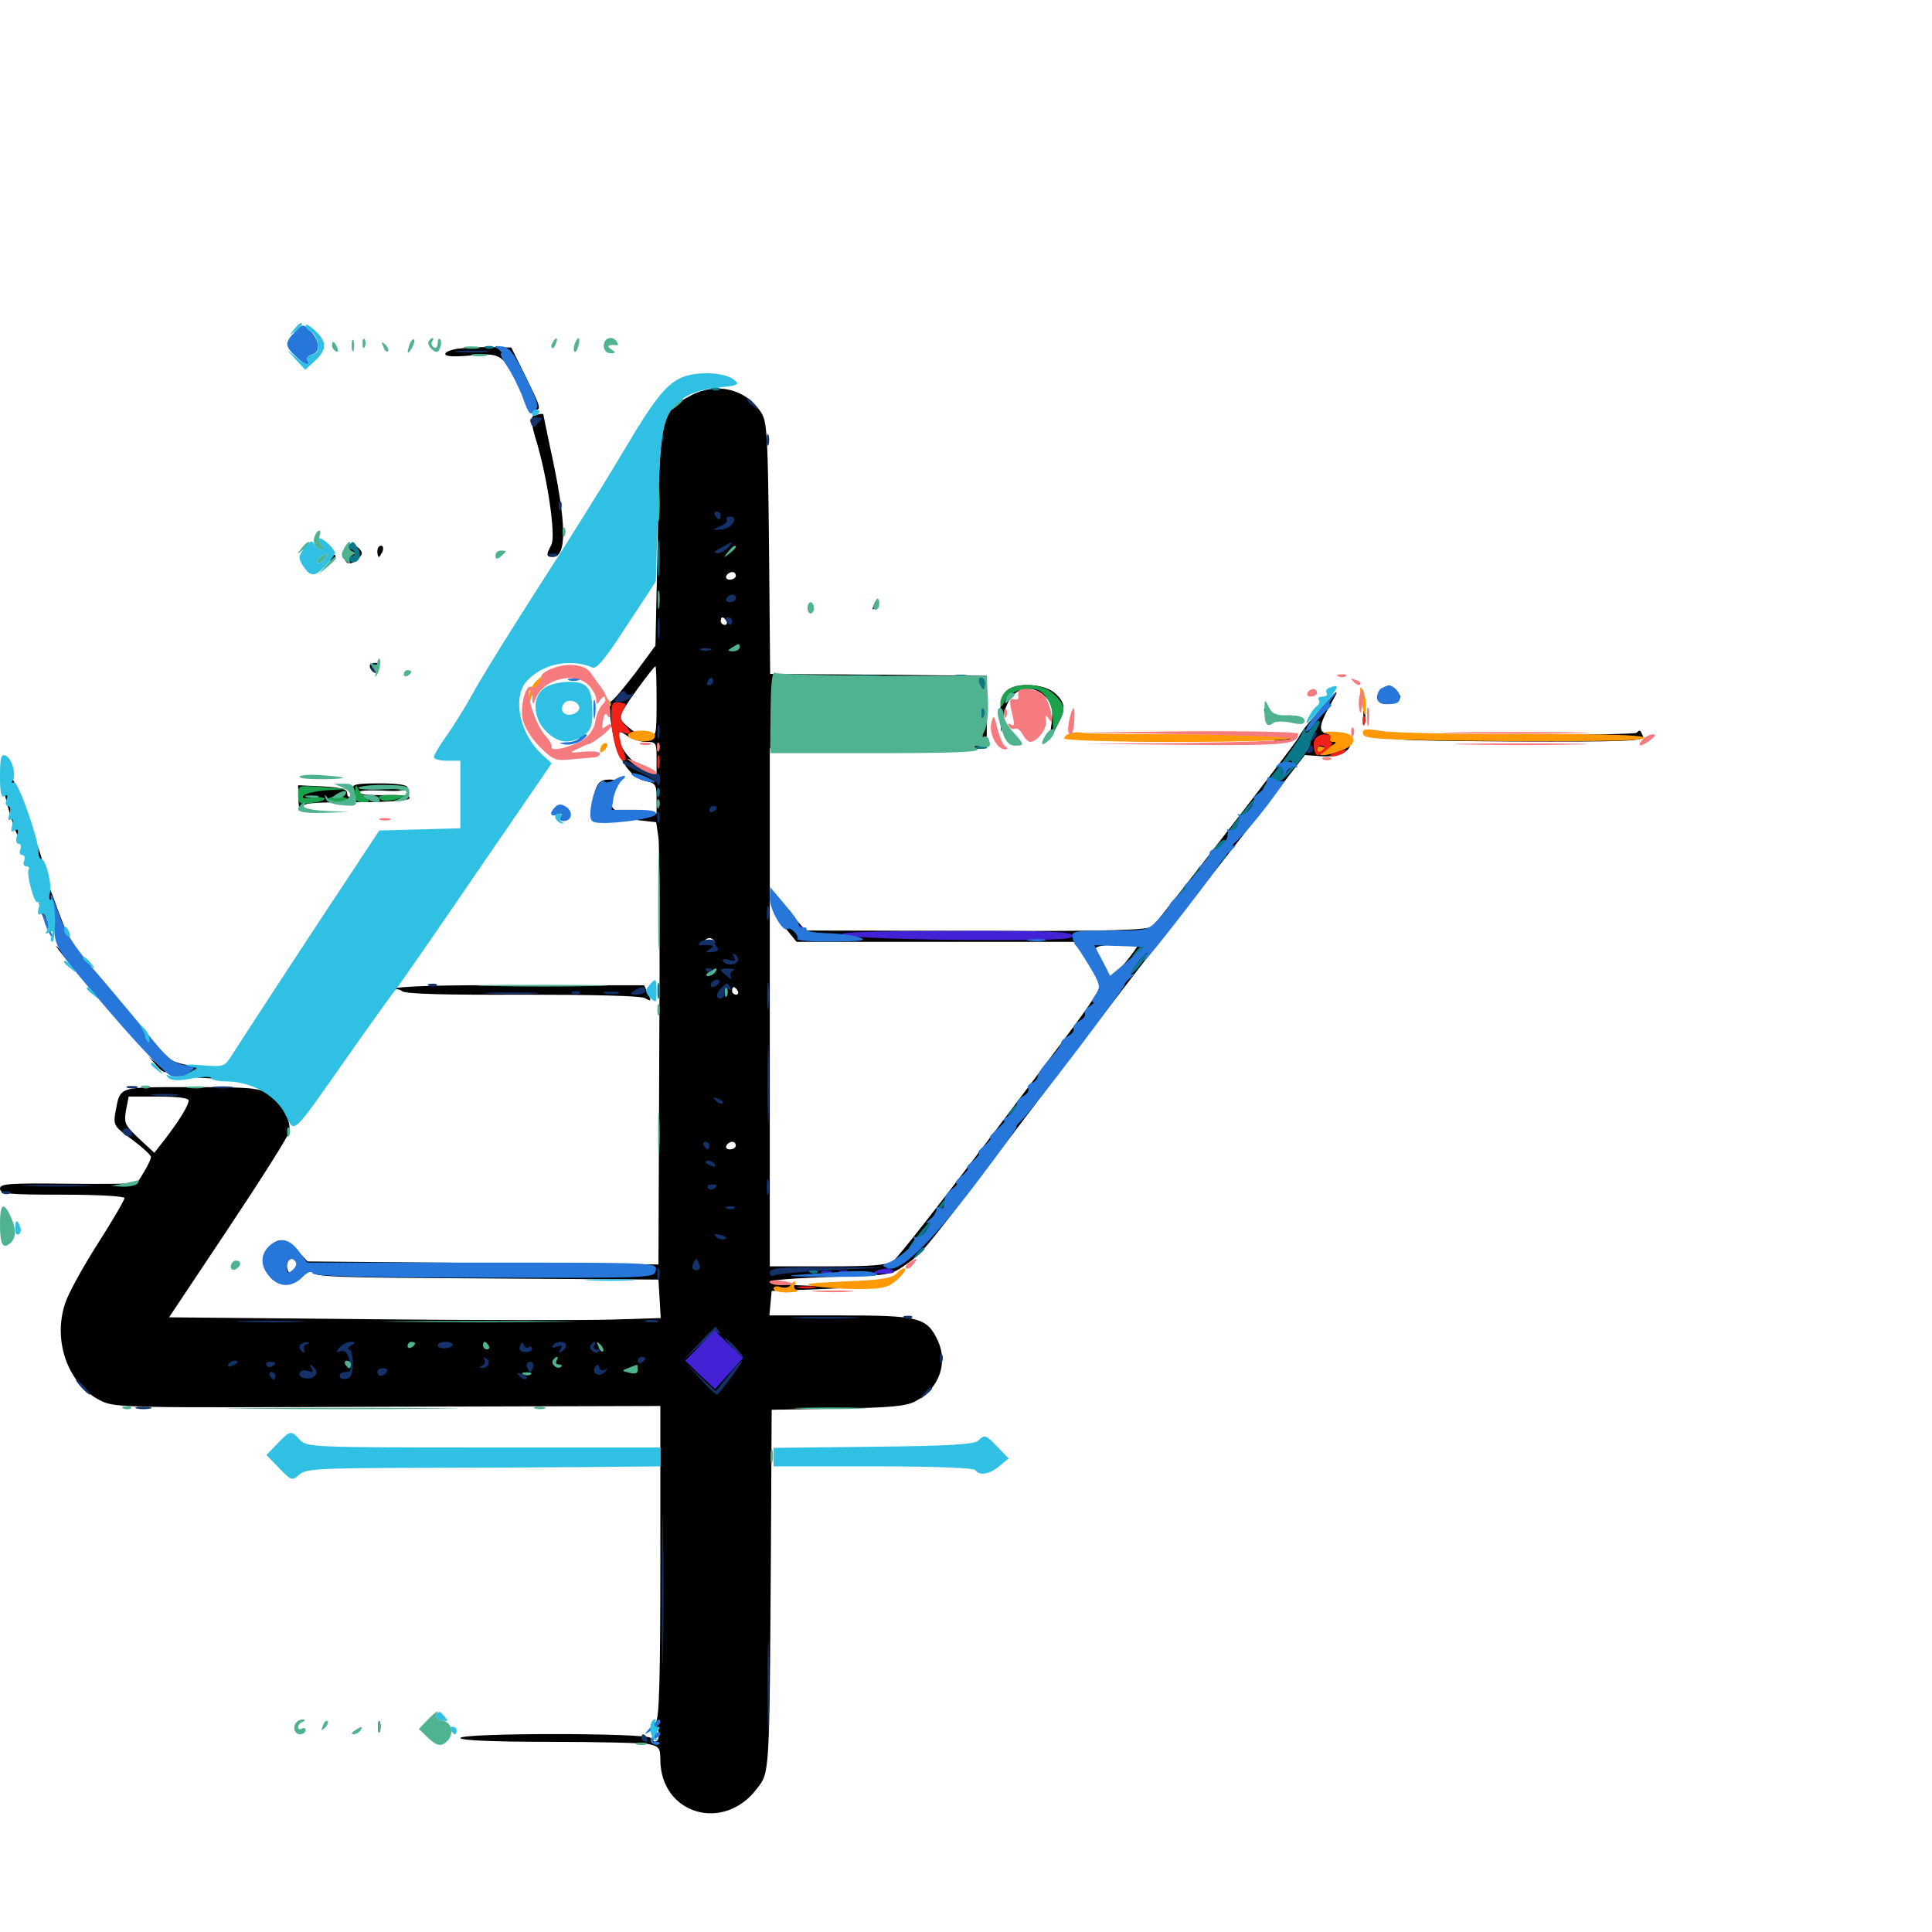 <svg xmlns="http://www.w3.org/2000/svg" viewBox="0 -1000 1000 1000">
	<path fill="#000000" d="M238.867 -819.727C234.18 -819.336 230.469 -817.969 230.469 -816.797C230.469 -815.43 234.766 -815.234 243.945 -816.016C259.375 -817.578 260.742 -816.602 269.336 -798.047C272.07 -792.383 275.195 -787.891 276.758 -787.891C280.273 -787.891 280.078 -788.867 271.875 -805.469L264.648 -820.117L255.859 -820.312C250.977 -820.508 243.359 -820.117 238.867 -819.727ZM357.617 -795.312C342.188 -787.109 341.406 -784.375 340.43 -720.898L339.258 -665.82L328.906 -651.758C323.047 -644.141 317.578 -637.5 316.406 -637.109C315.234 -636.719 315.234 -632.227 316.602 -623.828C318.945 -608.398 325.781 -597.461 334.18 -595.703C339.258 -594.727 339.844 -593.945 339.844 -586.719V-578.906H329.102C316.797 -578.906 314.258 -581.641 317.773 -590.82C319.727 -596.094 319.531 -596.484 315.43 -596.484C309.961 -596.484 308.398 -594.336 306.641 -584.375C305.273 -577.539 305.664 -576.367 309.375 -575C311.523 -574.219 314.062 -574.219 314.648 -575.195C315.234 -576.172 321.094 -576.367 327.734 -575.781L339.648 -574.414L340.82 -566.406C341.406 -562.109 341.602 -510.547 341.211 -451.953L340.82 -345.508L250 -346.289L159.18 -347.07L154.102 -352.539C148.242 -358.984 144.336 -359.57 139.844 -355.078C131.445 -346.68 140.82 -331.641 151.562 -336.328C154.102 -337.695 156.836 -340.039 157.422 -341.602C158.984 -345.312 162.109 -345.312 162.109 -341.602C162.109 -339.062 173.828 -338.672 251.562 -338.281L340.82 -337.695L341.406 -327.734L341.992 -317.773L316.992 -316.992C303.32 -316.602 246.094 -316.602 189.844 -317.188L87.5 -318.164L117.969 -363.867C134.766 -389.062 149.023 -411.523 149.609 -414.062C150.977 -419.727 146.094 -428.906 139.258 -433.594C134.375 -436.914 129.883 -437.305 99.023 -437.305C60.547 -437.305 62.305 -437.891 59.766 -424.414C58.594 -417.578 58.984 -416.992 68.359 -410.156C73.633 -406.25 78.125 -402.148 78.125 -401.172C78.125 -399.414 74.414 -392.773 70.898 -387.695C70.703 -387.305 54.492 -387.109 35.156 -387.305C4.492 -387.695 0 -387.305 0 -384.766C0 -382.031 4.297 -381.641 32.227 -381.641C50.391 -381.641 64.453 -380.859 64.453 -379.883C64.453 -378.906 58.203 -368.164 50.586 -356.25C42.969 -344.336 35.352 -330.469 33.789 -325.586C27.148 -306.055 35.156 -283.594 51.758 -275.195C59.375 -271.289 62.891 -271.289 200.781 -271.875L341.797 -272.266V-191.602C341.797 -131.445 341.211 -110.352 339.453 -108.594C338.086 -107.227 337.891 -106.25 339.062 -106.25C340.039 -106.25 341.016 -104.492 341.016 -102.344C341.016 -98.242 338.867 -97.266 336.914 -100.391C335.352 -103.125 238.281 -103.125 238.281 -100.391C238.281 -99.219 254.883 -98.438 283.984 -98.438C308.984 -98.438 332.422 -97.852 335.742 -97.266C341.016 -96.094 341.797 -95.312 341.797 -89.258C341.797 -61.133 374.414 -51.172 391.797 -74.219C398.438 -82.812 398.242 -80.469 399.023 -197.656L399.414 -270.312L433.594 -270.898C461.328 -271.484 468.945 -272.07 474.023 -274.805C486.133 -281.25 490.82 -294.531 485.352 -306.25C479.688 -318.164 475.586 -319.141 434.57 -319.141H398.242L398.828 -325.586L399.414 -331.836L425.781 -332.812L452.148 -333.984L425.391 -334.375C410.547 -334.57 398.438 -335.547 398.438 -336.523C398.438 -337.5 412.5 -338.477 429.688 -339.062C460.547 -339.844 460.938 -339.844 468.945 -345.508C478.125 -351.953 476.562 -350 542.578 -437.305C568.555 -471.68 599.609 -512.109 611.523 -527.148C623.438 -542.188 642.773 -566.797 654.297 -581.836L675.391 -609.18L683.789 -608.594C693.555 -607.812 700.586 -611.719 698.633 -616.797C697.852 -618.945 695.117 -619.922 690.43 -619.922C682.031 -619.922 681.641 -622.852 688.672 -635.352C692.773 -642.578 692.773 -643.359 689.453 -639.453C687.305 -636.719 682.812 -632.031 679.883 -628.711C676.953 -625.586 673.242 -620.703 672.07 -618.164C669.727 -614.062 602.734 -527.148 596.68 -520.703C594.727 -518.555 577.344 -517.969 505.664 -518.164L416.992 -518.359L408.789 -527.734C401.172 -536.328 400.586 -536.523 400.391 -532.031C400.391 -529.297 403.125 -523.828 406.445 -519.727L412.305 -512.5H484.18H555.859L559.961 -507.227C562.109 -504.102 565.43 -498.828 567.188 -495.312C571.094 -487.695 577.344 -497.266 514.258 -413.477C488.086 -378.906 464.844 -349.219 462.5 -347.461C458.984 -345.117 451.953 -344.531 428.32 -344.531H398.438V-478.516V-612.695L417.969 -611.328C428.711 -610.547 454.102 -610.547 474.219 -611.328L510.742 -612.695V-631.445V-650.195L454.688 -650.781L398.633 -651.172L398.047 -716.211C397.461 -774.414 397.07 -781.836 393.945 -786.523C385.938 -798.828 370.898 -802.344 357.617 -795.312ZM380.859 -716.797C380.859 -717.188 380.078 -717.578 378.906 -717.578C377.93 -717.578 376.953 -716.602 376.953 -715.43C376.953 -714.453 377.93 -714.062 378.906 -714.648C380.078 -715.234 380.859 -716.211 380.859 -716.797ZM374.414 -712.5C375.195 -713.086 374.023 -713.672 371.875 -713.477C369.727 -713.477 369.141 -712.891 370.703 -712.305C372.07 -711.719 373.828 -711.914 374.414 -712.5ZM380.859 -701.953C380.859 -700.977 379.492 -700 377.734 -700C376.172 -700 375.391 -700.977 375.977 -701.953C376.562 -703.125 377.93 -703.906 379.102 -703.906C380.078 -703.906 380.859 -703.125 380.859 -701.953ZM375.977 -678.516C376.562 -677.539 376.172 -676.562 375.195 -676.562C374.023 -676.562 373.047 -677.539 373.047 -678.516C373.047 -679.688 373.438 -680.469 373.828 -680.469C374.414 -680.469 375.391 -679.688 375.977 -678.516ZM366.602 -677.344C367.383 -677.93 366.211 -678.516 364.062 -678.32C361.914 -678.32 361.328 -677.734 362.891 -677.148C364.258 -676.562 366.016 -676.758 366.602 -677.344ZM366.602 -665.625C367.383 -666.211 366.211 -666.797 364.062 -666.602C361.914 -666.602 361.328 -666.016 362.891 -665.43C364.258 -664.844 366.016 -665.039 366.602 -665.625ZM382.227 -665.625C383.008 -666.211 381.836 -666.797 379.688 -666.602C377.539 -666.602 376.953 -666.016 378.516 -665.43C379.883 -664.844 381.641 -665.039 382.227 -665.625ZM339.844 -636.914C339.844 -619.141 339.648 -618.555 335.547 -618.75C331.25 -618.945 329.102 -620.117 323.242 -625.391C320.898 -627.539 320.703 -628.906 322.461 -632.227C324.805 -636.719 338.281 -655.078 339.258 -655.078C339.648 -655.078 339.844 -646.875 339.844 -636.914ZM371.68 -638.086C372.852 -638.672 371.875 -639.062 369.141 -639.062C366.406 -639.062 365.43 -638.672 366.797 -638.086C367.969 -637.695 370.312 -637.695 371.68 -638.086ZM334.375 -616.016C339.648 -616.016 339.844 -615.625 339.844 -607.227V-598.242L334.18 -601.367C327.148 -604.883 320.312 -613.281 320.312 -618.359C320.312 -621.875 320.703 -621.875 324.609 -619.141C326.953 -617.383 331.445 -616.016 334.375 -616.016ZM369.922 -512.891C370.312 -512.109 369.141 -511.328 367.188 -511.328C365.234 -511.328 364.062 -512.109 364.453 -512.891C365.039 -513.672 366.211 -514.453 367.188 -514.453C368.164 -514.453 369.336 -513.672 369.922 -512.891ZM588.672 -510.156C585.156 -504.492 575.391 -492.969 573.828 -492.969C573.047 -492.969 572.266 -494.531 572.266 -496.484C572.266 -498.438 570.898 -501.758 569.336 -503.906C565.039 -509.57 565.625 -510.352 576.758 -511.133C582.227 -511.523 587.695 -511.914 588.477 -512.109C589.453 -512.305 589.453 -511.328 588.672 -510.156ZM370.117 -496.875C369.531 -495.898 367.773 -494.922 366.602 -494.922C365.234 -494.922 365.43 -495.703 367.188 -496.875C370.898 -499.219 371.68 -499.219 370.117 -496.875ZM381.836 -487.109C382.422 -486.133 382.031 -485.156 381.055 -485.156C379.883 -485.156 378.906 -486.133 378.906 -487.109C378.906 -488.281 379.297 -489.062 379.688 -489.062C380.273 -489.062 381.25 -488.281 381.836 -487.109ZM97.656 -430.469C97.656 -427.93 92.969 -420.312 85.547 -410.547L79.883 -403.32L71.875 -410.742C64.648 -417.578 64.062 -418.75 65.234 -425.391L66.602 -432.422H82.031C91.602 -432.422 97.656 -431.641 97.656 -430.469ZM380.859 -407.031C380.859 -406.055 379.492 -405.078 377.734 -405.078C376.172 -405.078 375.391 -406.055 375.977 -407.031C376.562 -408.203 377.93 -408.984 379.102 -408.984C380.078 -408.984 380.859 -408.203 380.859 -407.031ZM368.555 -396.094C369.336 -396.68 368.164 -397.266 366.016 -397.07C363.867 -397.07 363.281 -396.484 364.844 -395.898C366.211 -395.312 367.969 -395.508 368.555 -396.094ZM369.141 -382.422C369.141 -382.812 367.773 -383.594 366.211 -384.375C364.648 -384.961 363.281 -384.57 363.281 -383.594C363.281 -382.422 364.648 -381.641 366.211 -381.641C367.773 -381.641 369.141 -382.031 369.141 -382.422ZM380.273 -372.656C381.055 -373.242 379.883 -373.828 377.734 -373.633C375.586 -373.633 375 -373.047 376.562 -372.461C377.93 -371.875 379.688 -372.07 380.273 -372.656ZM370.508 -370.703C371.289 -371.289 370.117 -371.875 367.969 -371.68C365.82 -371.68 365.234 -371.094 366.797 -370.508C368.164 -369.922 369.922 -370.117 370.508 -370.703ZM376.367 -360.938C377.148 -361.523 375.977 -362.109 373.828 -361.914C371.68 -361.914 371.094 -361.328 372.656 -360.742C374.023 -360.156 375.781 -360.352 376.367 -360.938ZM154.883 -344.727C156.055 -340.039 154.883 -338.672 151.172 -340.039C147.656 -341.406 147.656 -348.438 151.172 -348.438C152.539 -348.438 154.297 -346.68 154.883 -344.727ZM359.375 -346.484C359.375 -347.656 358.984 -348.438 358.594 -348.438C358.008 -348.438 357.031 -347.656 356.445 -346.484C355.859 -345.508 356.25 -344.531 357.227 -344.531C358.398 -344.531 359.375 -345.508 359.375 -346.484ZM216.797 -303.516C216.797 -304.688 215.43 -305.469 213.867 -305.469C212.305 -305.469 210.938 -305.078 210.938 -304.688C210.938 -304.297 212.305 -303.516 213.867 -302.734C215.43 -302.148 216.797 -302.539 216.797 -303.516ZM161.523 -302.344C162.305 -302.93 161.133 -303.516 158.984 -303.32C156.836 -303.32 156.25 -302.734 157.812 -302.148C159.18 -301.562 160.938 -301.758 161.523 -302.344ZM236.328 -294.141C236.328 -296.094 234.18 -296.094 230.859 -293.945C228.711 -292.578 228.711 -292.188 231.055 -291.211C234.18 -290.039 236.328 -291.211 236.328 -294.141ZM291.992 -292.188C292.578 -292.773 291.602 -293.945 289.648 -294.531C286.914 -295.703 286.719 -295.508 288.477 -293.555C289.844 -292.188 291.406 -291.602 291.992 -292.188ZM276.172 -784.766C274.609 -783.984 275 -780.469 277.344 -772.656C283.203 -753.711 287.891 -722.461 285.352 -717.969C282.617 -712.695 282.617 -711.719 286.133 -711.719C293.555 -711.719 293.359 -729.297 284.961 -767.383C283.008 -776.953 281.25 -784.961 281.25 -785.352C281.25 -786.133 278.906 -785.742 276.172 -784.766ZM180.273 -718.164C177.148 -716.992 176.953 -710.547 179.883 -708.594C181.055 -708.008 183.398 -708.789 185.156 -710.547C187.891 -713.281 187.891 -714.062 185.547 -716.406C183.984 -717.773 181.445 -718.75 180.273 -718.164ZM195.312 -714.648C195.312 -713.086 195.703 -711.719 196.094 -711.719C196.484 -711.719 197.266 -713.086 198.047 -714.648C198.633 -716.211 198.242 -717.578 197.266 -717.578C196.094 -717.578 195.312 -716.211 195.312 -714.648ZM171.094 -710.352C169.922 -707.617 170.117 -707.422 172.07 -709.18C173.438 -710.547 174.023 -712.109 173.438 -712.695C172.852 -713.281 171.68 -712.305 171.094 -710.352ZM452.344 -686.914C451.172 -684.18 451.367 -683.984 453.32 -685.742C454.688 -687.109 455.273 -688.672 454.688 -689.258C454.102 -689.844 452.93 -688.867 452.344 -686.914ZM191.406 -655.273C191.406 -654.102 192.383 -652.734 193.75 -651.953C194.922 -651.172 195.312 -651.367 194.531 -652.734C193.945 -653.711 194.531 -655.273 195.703 -655.664C197.266 -656.25 196.875 -656.836 194.922 -656.836C192.969 -657.031 191.406 -656.25 191.406 -655.273ZM520.703 -642.188C518.555 -640.234 517.578 -635.938 517.773 -630.078L518.164 -620.898L519.531 -629.492C521.68 -642.969 532.617 -647.852 541.211 -639.258C544.727 -635.742 545.117 -633.594 544.336 -625.977L543.164 -616.992L546.875 -623.828C551.758 -632.812 551.758 -635.938 546.289 -641.016C540.625 -646.289 525.391 -647.07 520.703 -642.188ZM714.258 -641.992C711.328 -639.062 713.086 -635.547 717.578 -635.547C721.875 -635.547 726.172 -638.672 724.414 -640.234C722.461 -641.992 715.43 -643.164 714.258 -641.992ZM705.664 -631.641C705.664 -625.781 706.055 -623.242 706.445 -626.367C706.836 -629.297 706.836 -633.984 706.445 -637.109C706.055 -640.039 705.664 -637.5 705.664 -631.641ZM654.297 -632.617C654.297 -631.641 655.273 -629.297 656.25 -627.734C657.227 -626.172 658.203 -625.781 658.203 -626.758C658.203 -627.93 657.227 -630.078 656.25 -631.641C655.273 -633.203 654.297 -633.789 654.297 -632.617ZM660.156 -628.906C660.156 -629.297 663.281 -629.688 667.188 -629.688C670.898 -629.688 673.633 -628.906 673.047 -628.125C672.07 -626.562 660.156 -627.344 660.156 -628.906ZM847.07 -620.703C846.484 -620.117 819.727 -619.531 787.695 -619.727C755.664 -619.727 725.977 -618.945 721.68 -618.164C716.797 -616.992 739.648 -616.406 782.617 -616.211C842.969 -616.016 851.367 -616.406 850.391 -618.945C849.023 -622.266 848.828 -622.461 847.07 -620.703ZM562.5 -617.969C560.547 -616.797 576.172 -616.211 608.398 -616.211C639.648 -616.406 653.711 -616.992 647.461 -617.969C633.203 -620.312 566.016 -620.117 562.5 -617.969ZM659.18 -617.969C658.594 -616.797 660.156 -616.016 662.891 -616.016C665.625 -616.016 668.359 -616.992 668.945 -617.969C669.531 -619.141 667.969 -619.922 665.234 -619.922C662.5 -619.922 659.766 -619.141 659.18 -617.969ZM0.781 -597.852C1.758 -588.281 9.375 -563.281 9.57 -568.359C9.766 -569.531 8.398 -574.414 6.836 -578.906C5.273 -583.398 3.906 -587.891 3.906 -588.867C3.906 -592.383 7.617 -590.625 8.789 -586.523C9.57 -584.375 10.547 -582.812 10.938 -583.398C12.305 -584.766 7.227 -597.461 4.297 -599.609C2.539 -600.781 1.758 -603.125 2.539 -605.078C3.32 -606.836 2.93 -608.203 1.758 -608.203C0.391 -608.203 0.195 -604.492 0.781 -597.852ZM154.492 -585.742C154.688 -581.445 155.078 -579.492 155.664 -581.445C156.445 -584.375 159.375 -584.766 183.594 -584.766C200.195 -584.766 211.133 -585.547 211.914 -586.719C212.695 -588.086 208.789 -588.672 200.391 -588.477C193.164 -588.281 186.914 -588.672 186.133 -589.453C184.57 -590.82 189.258 -591.211 201.758 -590.625C207.422 -590.43 210.938 -591.016 210.938 -592.383C210.938 -593.75 205.664 -594.531 196.289 -594.531C184.57 -594.531 182.031 -593.945 182.812 -591.797C183.398 -590.234 183.008 -588.477 181.836 -587.695C180.664 -587.109 179.688 -587.695 179.688 -589.453C179.688 -591.602 176.562 -592.383 166.992 -592.969L154.297 -593.555ZM177.539 -589.648C177.93 -590.234 173.828 -590.625 168.359 -590.625C162.891 -590.625 157.812 -589.844 157.227 -588.672C156.055 -586.914 175.586 -587.891 177.539 -589.648ZM13.672 -574.023C13.672 -573.047 14.648 -570.703 15.625 -569.141C16.602 -567.578 17.578 -567.188 17.578 -568.164C17.578 -569.336 16.602 -571.484 15.625 -573.047C14.648 -574.609 13.672 -575.195 13.672 -574.023ZM18.75 -558.398C19.531 -554.102 20.898 -549.805 21.875 -548.633C23.828 -546.484 22.266 -555.273 19.336 -562.305C18.164 -564.844 18.164 -563.281 18.75 -558.398ZM23.633 -543.75C23.633 -539.648 28.125 -522.656 29.883 -521.094C30.664 -520.312 31.25 -518.359 31.25 -516.992C31.25 -514.062 35.742 -508.594 38.086 -508.594C38.672 -508.594 37.891 -510.938 36.133 -514.062C34.57 -516.992 31.055 -525.586 28.516 -533.008C25.781 -540.625 23.633 -545.312 23.633 -543.75ZM20.703 -530.078C21.484 -527.344 23.242 -522.656 24.609 -519.336C26.758 -514.648 27.148 -514.453 26.172 -518.359C25.391 -521.094 23.633 -525.977 22.266 -529.102C20.117 -533.789 19.727 -533.984 20.703 -530.078ZM29.492 -509.57C33.594 -503.516 64.648 -467.578 65.82 -467.578C66.406 -467.578 65.82 -468.75 64.648 -470.117C63.477 -471.68 63.281 -473.633 64.062 -474.414C64.844 -475.391 64.258 -475.391 63.086 -474.609C60.156 -473.047 59.766 -475.781 62.305 -478.516C63.477 -479.492 59.961 -484.766 53.32 -491.992C47.461 -498.438 43.164 -502.734 43.75 -501.367C44.531 -500.195 44.141 -498.633 43.164 -498.047C42.188 -497.266 38.086 -500.586 33.984 -505.078C30.078 -509.766 27.93 -511.719 29.492 -509.57ZM47.07 -494.336C44.531 -491.797 41.992 -493.75 43.945 -496.68C44.531 -497.852 46.094 -498.242 47.266 -497.656C48.438 -496.875 48.438 -495.703 47.07 -494.336ZM60.742 -481.836C63.281 -478.711 63.086 -478.516 60.156 -481.055C58.203 -482.422 56.641 -483.984 56.641 -484.375C56.641 -485.938 58.203 -484.961 60.742 -481.836ZM203.711 -488.086C202.93 -487.109 203.125 -486.719 204.102 -487.5C204.883 -488.281 206.836 -488.086 208.203 -486.914C209.961 -485.547 230.469 -484.961 270.312 -485.156C307.617 -485.156 331.445 -484.57 333.789 -483.398C337.109 -481.445 337.305 -481.836 335.352 -485.742L333.398 -490.039H269.141C226.758 -490.234 204.492 -489.453 203.711 -488.086ZM82.617 -454.688C87.695 -448.633 86.914 -444.727 81.641 -449.219L77.148 -452.93L80.859 -448.633C82.812 -446.094 85.156 -444.727 85.938 -445.117C86.914 -445.703 87.891 -445.312 88.281 -444.336C88.867 -442.383 126.953 -440.43 126.953 -442.383C126.953 -444.141 118.359 -446.094 102.93 -447.852C93.164 -449.023 88.281 -450.586 84.375 -454.102C80.469 -457.617 80.078 -457.812 82.617 -454.688ZM195.703 -106.25C195.703 -103.516 196.094 -102.539 196.68 -103.906C197.07 -105.078 197.07 -107.422 196.68 -108.789C196.094 -109.961 195.703 -108.984 195.703 -106.25Z"/>
	<path fill="#ff9906" d="M277.344 -647.266C275.195 -645.117 273.633 -641.406 273.633 -639.062C273.828 -634.961 274.023 -634.961 274.805 -638.477C275.391 -640.625 277.539 -644.336 279.883 -646.875C284.766 -652.148 282.617 -652.539 277.344 -647.266ZM704.492 -638.477C705.859 -628.906 707.031 -627.148 707.031 -634.766C707.031 -637.891 706.055 -641.797 705.078 -643.359C703.906 -645.312 703.711 -643.75 704.492 -638.477ZM313.672 -636.914C314.258 -634.961 315.43 -633.984 316.016 -634.57C316.602 -635.156 316.016 -636.719 314.648 -638.086C312.695 -639.844 312.5 -639.648 313.672 -636.914ZM705.469 -620.117C706.055 -617.383 714.258 -616.992 779.102 -616.406C831.055 -616.211 851.758 -616.602 851.172 -618.164C850.781 -619.531 831.836 -620.117 789.062 -620.117C755.273 -619.922 722.461 -620.703 716.211 -621.484C706.445 -623.047 705.078 -622.852 705.469 -620.117ZM325.195 -619.922C323.828 -617.578 332.812 -615.234 337.109 -616.797C338.672 -617.383 339.453 -618.75 338.867 -619.922C337.305 -622.461 326.758 -622.461 325.195 -619.922ZM554.297 -620.508C552.344 -620.117 550.781 -618.75 550.781 -617.773C550.781 -616.797 574.609 -616.016 609.375 -616.016C647.07 -616.016 667.969 -616.797 667.969 -617.969C667.969 -619.141 649.219 -619.922 615.43 -619.922C586.523 -619.922 561.719 -620.312 560.156 -620.703C558.789 -621.094 556.055 -621.094 554.297 -620.508ZM686.133 -620.508C687.891 -620.117 689.062 -618.75 688.477 -617.773C687.695 -616.797 688.477 -616.016 689.844 -616.016C691.797 -616.016 691.797 -615.625 689.648 -614.258C688.086 -613.281 685.742 -612.891 684.18 -613.477C681.445 -614.648 680.664 -610.938 683.398 -609.375C685.547 -608.008 697.852 -612.109 699.609 -614.648C702.148 -618.555 699.023 -620.898 690.82 -621.289C686.328 -621.289 684.18 -621.094 686.133 -620.508ZM311.914 -614.648C311.133 -614.062 310.547 -612.5 310.547 -611.328C310.547 -610.156 311.523 -610.352 312.891 -611.719C314.062 -612.891 314.648 -614.453 314.258 -615.039C313.672 -615.625 312.5 -615.43 311.914 -614.648ZM464.258 -341.016C461.523 -338.281 456.055 -337.5 436.914 -336.719C418.75 -335.938 415.039 -335.352 420.898 -334.375C425.195 -333.594 435.547 -332.812 443.75 -332.812C456.836 -332.812 459.57 -333.398 464.258 -337.5C467.188 -340.039 469.141 -342.773 468.555 -343.359C467.969 -343.945 466.016 -342.969 464.258 -341.016ZM409.18 -334.766C408.398 -333.594 406.25 -333.203 404.102 -333.789C401.953 -334.57 400.391 -334.18 400.391 -333.008C400.391 -331.836 403.711 -330.859 407.812 -331.055C411.719 -331.055 413.867 -331.641 412.5 -332.227C411.328 -332.617 410.547 -333.984 411.328 -334.961C411.914 -335.938 411.914 -336.719 411.328 -336.719C410.742 -336.719 409.766 -335.742 409.18 -334.766Z"/>
	<path fill="#ef2218" d="M316.406 -629.102C316.406 -618.75 319.922 -606.25 322.656 -606.25C323.828 -606.25 324.023 -607.617 323.242 -609.766C322.461 -611.523 321.289 -615.039 320.898 -617.578C320.117 -620.898 320.508 -621.68 323.047 -620.703C326.953 -619.141 327.148 -621.289 323.242 -625C321.094 -627.344 320.898 -628.906 322.266 -631.836C323.438 -633.789 324.023 -635.547 323.828 -635.742C316.992 -637.5 316.406 -636.914 316.406 -629.102ZM705.273 -626.562C705.273 -624.414 705.859 -623.828 706.445 -625.391C707.031 -626.758 706.836 -628.516 706.25 -629.102C705.664 -629.883 705.078 -628.711 705.273 -626.562ZM680.469 -616.992C679.688 -615.43 679.883 -612.695 680.469 -610.938C681.445 -608.398 682.227 -608.398 686.328 -611.523C688.867 -613.477 690.234 -615.43 689.258 -615.625C688.281 -616.016 687.891 -617.188 688.672 -618.164C689.258 -619.141 687.891 -619.922 685.547 -619.922C683.398 -619.922 681.055 -618.555 680.469 -616.992ZM685.547 -613.281C685.547 -612.695 684.766 -611.719 683.594 -611.133C682.617 -610.547 681.641 -610.938 681.641 -611.914C681.641 -613.086 682.617 -614.062 683.594 -614.062C684.766 -614.062 685.547 -613.672 685.547 -613.281ZM690.43 -610.156C687.891 -608.984 687.5 -608.398 689.453 -608.398C691.016 -608.398 693.75 -609.18 695.312 -610.156C698.828 -612.5 695.703 -612.5 690.43 -610.156ZM340.234 -605.273C340.234 -602.148 340.625 -600.977 341.211 -602.93C341.602 -604.688 341.602 -607.422 341.211 -608.789C340.625 -609.961 340.234 -608.594 340.234 -605.273ZM413.672 -333.398C411.133 -333.789 412.695 -334.18 416.992 -334.18C421.289 -334.375 423.242 -333.984 421.484 -333.398C419.531 -333.008 416.016 -333.008 413.672 -333.398Z"/>
	<path fill="#1ca14c" d="M520.703 -642.188C518.945 -640.625 517.578 -637.695 517.773 -635.938C517.773 -633.398 518.359 -633.594 519.922 -636.914C521.875 -641.211 526.758 -643.359 534.57 -643.359C540.234 -643.359 544.922 -636.328 544.922 -627.734L545.117 -620.898L547.852 -625.781C551.758 -632.617 551.367 -634.961 545.898 -640.43C540.234 -646.289 525.586 -647.266 520.703 -642.188ZM154.297 -588.672C154.297 -583.984 154.883 -583.594 161.133 -584.375C164.844 -584.766 167.969 -585.742 167.969 -586.523C167.969 -587.305 165.039 -587.695 161.719 -587.109C157.227 -586.523 155.859 -586.914 157.227 -588.281C158.398 -589.453 164.062 -590.625 169.922 -591.016L180.664 -591.602L167.383 -592.578C154.492 -593.555 154.297 -593.555 154.297 -588.672ZM183.789 -590.234C183.594 -585.938 184.375 -584.766 187.891 -584.766C191.602 -584.766 191.797 -585.156 189.062 -587.305C187.305 -588.477 185.547 -591.016 184.961 -592.578C184.375 -594.141 183.789 -593.164 183.789 -590.234ZM206.641 -591.211C205.078 -591.797 205.664 -592.383 207.812 -592.383C209.961 -592.578 211.133 -591.992 210.352 -591.406C209.766 -590.82 208.008 -590.625 206.641 -591.211ZM169.922 -586.328C169.922 -585.352 172.07 -584.766 174.805 -584.766C177.539 -584.766 179.688 -585.352 179.688 -586.328C179.688 -587.109 177.539 -587.695 174.805 -587.695C172.07 -587.695 169.922 -587.109 169.922 -586.328ZM196.68 -586.523C198.047 -585.156 200.781 -585.156 205.273 -586.328L211.914 -588.281L203.32 -588.477C197.07 -588.672 195.117 -588.086 196.68 -586.523Z"/>
	<path fill="#143269" d="M236.914 -817.773C232.812 -818.164 236.133 -818.555 244.141 -818.555C252.148 -818.555 255.469 -818.164 251.562 -817.773C247.461 -817.383 240.82 -817.383 236.914 -817.773ZM386.719 -792.969C386.719 -792.578 388.281 -791.016 390.234 -789.648C393.164 -787.109 393.359 -787.305 390.82 -790.43C388.281 -793.555 386.719 -794.531 386.719 -792.969ZM274.805 -780.859C275.391 -779.102 276.562 -778.516 277.148 -779.492C277.734 -780.273 279.102 -781.641 280.078 -782.617C281.055 -783.398 280.078 -783.984 277.734 -783.984C274.805 -783.984 273.828 -783.203 274.805 -780.859ZM341.992 -773.047C341.992 -770.898 342.578 -770.312 343.164 -771.875C343.75 -773.242 343.555 -775 342.969 -775.586C342.383 -776.367 341.797 -775.195 341.992 -773.047ZM396.875 -772.266C396.875 -769.531 397.266 -768.555 397.852 -769.922C398.242 -771.094 398.242 -773.438 397.852 -774.805C397.266 -775.977 396.875 -775 396.875 -772.266ZM289.258 -737.891C289.258 -735.742 289.844 -735.156 290.43 -736.719C291.016 -738.086 290.82 -739.844 290.234 -740.43C289.648 -741.211 289.062 -740.039 289.258 -737.891ZM370.117 -733.203C370.703 -732.227 371.68 -731.25 372.266 -731.25C372.656 -731.25 373.047 -732.227 373.047 -733.203C373.047 -734.375 372.07 -735.156 370.898 -735.156C369.922 -735.156 369.531 -734.375 370.117 -733.203ZM376.172 -730.859C376.758 -730.078 375.195 -728.516 372.656 -727.539C368.359 -725.586 368.359 -725.586 373.438 -725.977C378.711 -726.172 382.812 -732.617 377.734 -732.617C376.367 -732.617 375.586 -731.836 376.172 -730.859ZM373.047 -716.406C369.727 -714.648 369.141 -713.672 371.289 -713.672C373.047 -713.672 375.586 -715.039 376.953 -716.602C379.883 -720.117 379.492 -720.117 373.047 -716.406ZM284.766 -712.305C283.203 -712.891 283.789 -713.477 285.938 -713.477C288.086 -713.672 289.258 -713.086 288.477 -712.5C287.891 -711.914 286.133 -711.719 284.766 -712.305ZM375.977 -690.234C375.391 -689.258 376.172 -688.281 377.734 -688.281C379.492 -688.281 380.859 -689.258 380.859 -690.234C380.859 -691.406 380.078 -692.188 379.102 -692.188C377.93 -692.188 376.562 -691.406 375.977 -690.234ZM340.43 -674.609C340.43 -669.727 340.82 -667.773 341.211 -670.312C341.602 -672.656 341.602 -676.562 341.211 -679.102C340.82 -681.445 340.43 -679.492 340.43 -674.609ZM375.977 -678.516C376.562 -677.539 377.539 -676.562 378.125 -676.562C378.516 -676.562 378.906 -677.539 378.906 -678.516C378.906 -679.688 377.93 -680.469 376.758 -680.469C375.781 -680.469 375.391 -679.688 375.977 -678.516ZM362.891 -663.477C361.523 -664.062 362.5 -664.453 365.234 -664.453C367.969 -664.453 368.945 -664.062 367.773 -663.477C366.406 -663.086 364.062 -663.086 362.891 -663.477ZM192.383 -655.273C191.797 -654.297 191.992 -652.93 192.969 -652.344C193.945 -651.758 194.727 -652.539 194.727 -654.102C194.727 -657.422 194.141 -657.812 192.383 -655.273ZM366.211 -647.266C365.625 -646.289 366.016 -645.312 366.992 -645.312C368.164 -645.312 369.141 -646.289 369.141 -647.266C369.141 -648.438 368.75 -649.219 368.359 -649.219C367.773 -649.219 366.797 -648.438 366.211 -647.266ZM320.703 -641.016C319.531 -639.844 318.359 -638.086 318.359 -637.305C318.359 -635.352 325.977 -637.5 327.539 -640.039C328.125 -641.016 327.734 -641.406 326.562 -640.625C325.586 -640.039 324.219 -640.43 323.828 -641.406C323.438 -642.773 322.266 -642.578 320.703 -641.016ZM340.234 -620.898C340.234 -617.773 340.625 -616.602 341.211 -618.555C341.602 -620.312 341.602 -623.047 341.211 -624.414C340.625 -625.586 340.234 -624.219 340.234 -620.898ZM678.906 -618.555C677.734 -615.82 677.93 -615.625 679.883 -617.383C681.25 -618.75 681.836 -620.312 681.25 -620.898C680.664 -621.484 679.492 -620.508 678.906 -618.555ZM676.758 -612.109C676.172 -611.133 676.562 -610.156 677.539 -610.156C678.711 -610.156 679.688 -611.133 679.688 -612.109C679.688 -613.281 679.297 -614.062 678.906 -614.062C678.32 -614.062 677.344 -613.281 676.758 -612.109ZM322.266 -605.273C322.266 -604.883 326.172 -602.539 330.859 -600.391C335.547 -598.242 340.039 -595.508 340.43 -594.141C341.016 -592.773 341.602 -593.555 341.602 -596.094C341.797 -598.633 341.016 -600.195 340.234 -599.609C339.258 -599.023 335.352 -600.391 331.445 -602.344C324.023 -606.445 322.266 -606.836 322.266 -605.273ZM367.188 -580.664C367.188 -579.688 368.164 -579.297 369.141 -579.883C370.312 -580.469 371.094 -581.445 371.094 -582.031C371.094 -582.422 370.312 -582.812 369.141 -582.812C368.164 -582.812 367.188 -581.836 367.188 -580.664ZM340.234 -576.953C340.234 -574.219 340.625 -573.242 341.211 -574.609C341.602 -575.781 341.602 -578.125 341.211 -579.492C340.625 -580.664 340.234 -579.688 340.234 -576.953ZM396.875 -527.148C396.875 -524.023 397.266 -522.852 397.852 -524.805C398.242 -526.562 398.242 -529.297 397.852 -530.664C397.266 -531.836 396.875 -530.469 396.875 -527.148ZM362.109 -512.109C361.523 -511.133 361.719 -510.547 362.695 -510.742C363.477 -510.938 365.625 -510.938 367.188 -510.742C369.727 -510.547 369.727 -510.352 367.188 -508.594C364.844 -507.227 365.234 -506.836 368.555 -507.227C371.484 -507.422 372.266 -508.203 371.094 -509.766C369.922 -510.938 369.531 -512.305 370.117 -512.695C370.508 -513.281 369.141 -513.672 366.992 -513.672C364.844 -513.672 362.5 -512.891 362.109 -512.109ZM379.883 -504.688C381.055 -502.734 380.469 -502.344 377.344 -503.125C375 -503.906 373.438 -503.516 374.219 -502.539C375.586 -500.195 380.273 -500.195 381.836 -502.539C382.422 -503.516 381.836 -505.078 380.664 -505.859C379.102 -506.836 378.906 -506.445 379.883 -504.688ZM365.234 -498.047C365.234 -497.656 366.602 -496.68 368.359 -496.094C369.922 -495.508 370.703 -495.703 370.117 -496.875C368.945 -498.828 365.234 -499.609 365.234 -498.047ZM373.047 -498.047C373.047 -497.656 374.609 -496.094 376.367 -494.727C378.125 -493.164 379.102 -492.969 378.32 -494.336C377.539 -495.508 378.125 -497.07 379.297 -497.461C380.664 -498.047 379.883 -498.633 377.539 -498.633C375 -498.828 373.047 -498.438 373.047 -498.047ZM397.07 -484.18C397.07 -477.734 397.461 -475.391 397.852 -478.906C398.242 -482.422 398.242 -487.695 397.852 -490.625C397.461 -493.555 397.07 -490.625 397.07 -484.18ZM368.164 -491.016C367.578 -490.039 367.773 -489.062 368.945 -489.062C369.922 -489.062 371.484 -490.039 372.07 -491.016C372.656 -492.188 372.461 -492.969 371.289 -492.969C370.312 -492.969 368.75 -492.188 368.164 -491.016ZM222.266 -489.648C220.703 -490.234 221.289 -490.82 223.438 -490.82C225.586 -491.016 226.758 -490.43 225.977 -489.844C225.391 -489.258 223.633 -489.062 222.266 -489.648ZM373.438 -488.672C370.508 -485.742 370.312 -483.203 373.047 -483.203C374.219 -483.203 375 -484.57 375 -486.328C375 -488.086 375.977 -488.672 377.344 -487.891C378.711 -487.109 378.906 -487.305 378.125 -488.672C376.367 -491.602 376.367 -491.602 373.438 -488.672ZM328.125 -487.109C325.781 -485.547 325.977 -485.156 329.688 -485.156C332.031 -485.156 333.984 -486.133 333.984 -487.109C333.984 -489.648 331.836 -489.648 328.125 -487.109ZM253.516 -485.742C246.68 -486.133 251.758 -486.328 264.648 -486.328C277.539 -486.328 283.008 -486.133 276.953 -485.742C270.703 -485.352 260.156 -485.352 253.516 -485.742ZM296.484 -485.742C294.922 -486.328 295.508 -486.914 297.656 -486.914C299.805 -487.109 300.977 -486.523 300.195 -485.938C299.609 -485.352 297.852 -485.156 296.484 -485.742ZM313.086 -485.742C311.133 -486.328 312.695 -486.719 316.406 -486.719C320.117 -486.719 321.68 -486.328 319.922 -485.742C317.969 -485.352 314.844 -485.352 313.086 -485.742ZM397.266 -439.258C397.266 -421.094 397.656 -413.281 397.852 -422.07C398.242 -430.859 398.242 -445.898 397.852 -455.273C397.656 -464.648 397.266 -457.617 397.266 -439.258ZM66.016 -436.914C64.648 -437.5 65.625 -437.891 68.359 -437.891C71.094 -437.891 72.07 -437.5 70.898 -436.914C69.531 -436.523 67.188 -436.523 66.016 -436.914ZM110.938 -436.914C108.398 -437.305 110.352 -437.695 115.234 -437.695C120.117 -437.695 122.07 -437.305 119.727 -436.914C117.188 -436.523 113.281 -436.523 110.938 -436.914ZM79.688 -433.008C76.172 -433.398 78.516 -433.789 84.961 -433.789C91.406 -433.789 94.336 -433.398 91.406 -433.008C88.477 -432.617 83.203 -432.617 79.688 -433.008ZM370.508 -430.273C371.875 -428.906 373.438 -428.32 374.023 -428.906C374.609 -429.492 373.633 -430.664 371.68 -431.25C368.945 -432.422 368.75 -432.227 370.508 -430.273ZM63.672 -415.039C63.086 -414.062 63.867 -412.891 65.43 -412.109C66.992 -411.523 68.359 -411.914 68.359 -412.891C68.359 -415.43 64.844 -417.188 63.672 -415.039ZM364.258 -407.031C364.844 -406.055 365.82 -405.078 366.406 -405.078C366.797 -405.078 367.188 -406.055 367.188 -407.031C367.188 -408.203 366.211 -408.984 365.039 -408.984C364.062 -408.984 363.672 -408.203 364.258 -407.031ZM365.234 -398.438C365.234 -400 368.945 -399.219 370.117 -397.266C370.703 -396.094 369.922 -395.898 368.359 -396.484C366.602 -397.07 365.234 -398.047 365.234 -398.438ZM396.875 -385.547C396.875 -381.836 397.266 -380.273 397.852 -382.227C398.242 -383.984 398.242 -387.109 397.852 -389.062C397.266 -390.82 396.875 -389.258 396.875 -385.547ZM14.258 -386.133C5.859 -386.328 12.695 -386.719 29.297 -386.719C45.898 -386.719 52.734 -386.328 44.531 -386.133C36.133 -385.742 22.461 -385.742 14.258 -386.133ZM366.406 -385.156C365.82 -386.133 366.602 -386.914 368.164 -386.914C371.484 -386.914 371.875 -386.328 369.336 -384.57C368.359 -383.984 366.992 -384.18 366.406 -385.156ZM1.562 -382.227C0 -382.812 0.586 -383.398 2.734 -383.398C4.883 -383.594 6.055 -383.008 5.273 -382.422C4.688 -381.836 2.93 -381.641 1.562 -382.227ZM376.562 -374.414C375 -375 375.586 -375.586 377.734 -375.586C379.883 -375.781 381.055 -375.195 380.273 -374.609C379.688 -374.023 377.93 -373.828 376.562 -374.414ZM370.703 -359.766C369.141 -361.328 369.922 -361.523 373.242 -360.742C375.781 -359.961 376.758 -359.18 375.195 -358.594C373.828 -358.203 371.68 -358.789 370.703 -359.766ZM358.594 -345.508C358.008 -343.75 358.594 -342.578 360.352 -342.578C362.109 -342.578 362.695 -343.75 362.109 -345.508C361.328 -347.07 360.742 -348.438 360.352 -348.438C359.961 -348.438 359.375 -347.07 358.594 -345.508ZM340.234 -340.625C340.234 -337.891 340.625 -336.914 341.211 -338.281C341.602 -339.453 341.602 -341.797 341.211 -343.164C340.625 -344.336 340.234 -343.359 340.234 -340.625ZM398.438 -341.211C398.438 -339.648 399.414 -339.062 400.781 -339.844C401.953 -340.625 415.43 -341.797 430.469 -342.578L458.008 -343.945L428.32 -344.141C403.32 -344.141 398.438 -343.75 398.438 -341.211ZM412.695 -317.773C404.297 -317.969 410.742 -318.359 426.758 -318.359C442.969 -318.359 449.805 -317.969 441.992 -317.773C434.18 -317.383 421.094 -317.383 412.695 -317.773ZM468.359 -317.773C466.797 -318.359 467.383 -318.945 469.531 -318.945C471.68 -319.141 472.852 -318.555 472.07 -317.969C471.484 -317.383 469.727 -317.188 468.359 -317.773ZM125.586 -315.82C117.188 -316.016 123.633 -316.406 139.648 -316.406C155.859 -316.406 162.695 -316.016 154.883 -315.82C147.07 -315.43 133.984 -315.43 125.586 -315.82ZM334.57 -315.82C332.617 -316.406 333.789 -316.797 336.914 -316.797C340.234 -316.797 341.602 -316.406 340.43 -315.82C339.062 -315.43 336.328 -315.43 334.57 -315.82ZM361.328 -304.102L352.539 -294.727L361.523 -303.125C366.406 -307.617 371.094 -310.742 372.07 -309.961C372.852 -308.984 373.047 -309.57 372.266 -310.938C371.484 -312.109 370.703 -313.281 370.312 -313.281C370.117 -313.281 366.016 -309.18 361.328 -304.102ZM378.906 -302.539C381.445 -299.805 383.984 -297.656 384.375 -297.656C384.961 -297.656 383.398 -299.805 380.859 -302.539C378.32 -305.273 375.781 -307.422 375.391 -307.422C374.805 -307.422 376.367 -305.273 378.906 -302.539ZM155.273 -303.711C154.688 -302.734 155.273 -301.172 156.445 -300.391C157.812 -299.609 158.203 -299.805 157.422 -301.172C156.836 -302.148 157.422 -303.711 158.594 -304.102C160.352 -304.883 160.547 -305.273 158.789 -305.273C157.617 -305.469 156.055 -304.688 155.273 -303.711ZM175.781 -302.539C173.633 -300 173.828 -299.805 176.172 -300.586C178.125 -301.367 179.492 -300.195 180.469 -297.266C182.227 -290.625 182.031 -289.844 178.711 -289.844C177.148 -289.844 175.781 -288.867 175.781 -287.695C175.781 -286.523 177.344 -285.938 179.297 -286.328C181.641 -286.719 182.617 -288.867 182.617 -294.336C182.617 -298.242 181.836 -301.562 180.664 -301.562C179.688 -301.562 180.078 -302.539 181.641 -303.516C184.18 -305.078 184.18 -305.469 181.445 -305.469C179.688 -305.469 177.148 -304.102 175.781 -302.539ZM226.562 -303.711C226.562 -302.539 228.32 -301.953 230.469 -302.148C232.617 -302.344 234.375 -303.125 234.375 -303.906C234.375 -304.688 232.617 -305.469 230.469 -305.469C228.32 -305.469 226.562 -304.688 226.562 -303.711ZM269.141 -303.32C269.922 -305.273 270.508 -305.469 271.094 -303.906C271.484 -302.539 272.656 -301.953 273.633 -302.734C274.609 -303.32 275.391 -302.93 275.391 -301.758C275.391 -300.781 273.633 -300 271.68 -300.195C269.336 -300.391 268.359 -301.367 269.141 -303.32ZM286.133 -303.516C285.352 -302.344 286.328 -302.148 288.281 -302.93C290.82 -303.906 291.211 -303.516 290.039 -301.562C289.062 -299.805 289.258 -299.414 290.625 -300.391C291.992 -301.172 292.969 -302.539 292.969 -303.711C292.969 -306.055 287.695 -306.055 286.133 -303.516ZM305.664 -303.711C304.492 -301.562 308.203 -298.633 309.961 -300.391C310.742 -300.977 310.156 -301.562 308.789 -301.562C307.422 -301.562 307.031 -302.539 307.617 -303.516C308.203 -304.688 308.398 -305.469 307.812 -305.469C307.227 -305.469 306.445 -304.688 305.664 -303.711ZM486.523 -296.484C486.523 -294.336 487.109 -293.75 487.695 -295.312C488.281 -296.68 488.086 -298.438 487.5 -299.023C486.914 -299.805 486.328 -298.633 486.523 -296.484ZM250.781 -296.094C251.367 -295.117 250.781 -293.555 249.609 -293.164C247.852 -292.383 247.656 -291.992 249.414 -291.992C252.734 -291.797 254.297 -295.117 251.758 -296.875C250.391 -297.656 250 -297.461 250.781 -296.094ZM330.078 -295.508C330.078 -296.68 331.055 -297.656 332.031 -297.656C333.203 -297.656 333.984 -297.266 333.984 -296.875C333.984 -296.289 333.203 -295.312 332.031 -294.727C331.055 -294.141 330.078 -294.531 330.078 -295.508ZM118.164 -293.75C117.578 -292.578 118.359 -292.383 119.922 -292.969C123.438 -294.336 124.023 -295.703 121.289 -295.703C120.117 -295.703 118.75 -294.922 118.164 -293.75ZM137.891 -293.359C138.477 -292.383 139.844 -292.188 140.82 -292.773C143.359 -294.531 142.969 -295.117 139.648 -295.117C138.086 -295.117 137.305 -294.336 137.891 -293.359ZM272.852 -292.383C273.438 -291.016 274.023 -289.844 274.414 -289.844C274.805 -289.844 275.391 -291.016 275.977 -292.383C276.562 -293.945 275.781 -295.117 274.414 -295.117C273.047 -295.117 272.266 -293.945 272.852 -292.383ZM376.758 -287.695L370.508 -279.883L362.5 -287.305L354.492 -294.727L362.305 -286.523C366.406 -281.836 370.508 -278.125 371.094 -278.125C372.266 -278.32 385.156 -295.703 383.984 -295.703C383.594 -295.703 380.273 -292.188 376.758 -287.695ZM161.133 -291.992C162.305 -289.844 161.914 -289.453 159.57 -290.43C157.812 -291.016 155.859 -290.82 155.273 -289.648C153.516 -286.914 160.156 -285.156 162.695 -287.695C164.258 -289.258 164.258 -290.43 162.305 -292.383C160.156 -294.336 159.961 -294.141 161.133 -291.992ZM308.008 -292.383C305.859 -289.062 310.547 -286.914 313.086 -289.844C314.844 -291.797 314.844 -291.992 313.086 -291.016C311.914 -290.43 310.547 -290.82 310.156 -292.188C309.57 -293.945 308.984 -293.945 308.008 -292.383ZM195.312 -289.844C195.312 -288.867 196.094 -287.891 197.07 -287.891C198.242 -287.891 199.609 -288.867 200.195 -289.844C200.781 -291.016 200 -291.797 198.438 -291.797C196.68 -291.797 195.312 -291.016 195.312 -289.844ZM139.648 -287.891C140.234 -286.914 141.211 -285.938 141.797 -285.938C142.188 -285.938 142.578 -286.914 142.578 -287.891C142.578 -289.062 141.602 -289.844 140.43 -289.844C139.453 -289.844 139.062 -289.062 139.648 -287.891ZM268.945 -287.695C267.188 -289.648 267.383 -289.844 270.117 -288.672C272.07 -288.086 273.047 -286.914 272.461 -286.328C271.875 -285.742 270.312 -286.328 268.945 -287.695ZM41.992 -282.031C43.945 -279.883 45.898 -278.125 46.484 -278.125C47.07 -278.125 45.898 -279.883 43.945 -282.031C41.992 -284.18 40.039 -285.938 39.453 -285.938C38.867 -285.938 40.039 -284.18 41.992 -282.031ZM478.32 -278.711C475.781 -275.586 475.977 -275.391 479.102 -277.93C480.859 -279.297 482.422 -280.859 482.422 -281.25C482.422 -282.812 480.859 -281.836 478.32 -278.711ZM70.898 -270.898C68.945 -271.484 70.508 -271.875 74.219 -271.875C77.93 -271.875 79.492 -271.484 77.734 -270.898C75.781 -270.508 72.656 -270.508 70.898 -270.898ZM342.578 -176.562C342.578 -141.602 342.969 -127.344 343.164 -144.922C343.555 -162.305 343.555 -190.82 343.164 -208.398C342.969 -225.781 342.578 -211.523 342.578 -176.562ZM397.266 -126.758C397.266 -105.273 397.656 -96.289 397.852 -106.641C398.242 -116.992 398.242 -134.57 397.852 -145.703C397.656 -156.836 397.266 -148.242 397.266 -126.758ZM332.031 -100.391C332.031 -99.414 333.008 -98.438 334.18 -98.438C335.156 -98.438 335.547 -99.414 334.961 -100.391C334.375 -101.562 333.398 -102.344 332.812 -102.344C332.422 -102.344 332.031 -101.562 332.031 -100.391Z"/>
	<path fill="#f67b7f" d="M287.109 -654.492C283.398 -653.125 280.273 -651.367 280.273 -650.195C280.273 -646.875 277.148 -643.164 275.195 -644.336C272.266 -646.289 269.141 -635.156 270.508 -627.93C271.289 -623.828 274.805 -618.164 279.297 -613.477C286.523 -606.445 287.5 -606.055 296.289 -607.031C301.367 -607.422 306.836 -608.008 308.203 -608.008C309.375 -608.203 310.547 -608.984 310.547 -609.961C310.547 -610.938 306.836 -611.328 302.344 -610.938C294.727 -610.156 294.336 -610.352 298.828 -612.305C301.562 -613.672 304.102 -614.844 304.688 -614.844C307.617 -615.625 316.406 -622.656 316.406 -624.219C316.406 -625.586 315.43 -625.391 313.672 -624.023C311.523 -622.266 311.328 -622.852 312.109 -626.953C312.695 -630.664 313.477 -631.25 314.648 -629.297C315.82 -627.734 316.211 -628.906 315.82 -632.812C315.43 -636.133 313.477 -641.211 311.328 -643.945C309.375 -646.484 306.836 -650.195 305.664 -651.758C302.93 -655.859 294.922 -657.031 287.109 -654.492ZM304.688 -645.312C306.836 -643.164 308.594 -639.844 308.594 -638.086C308.594 -635.156 308.984 -634.961 310.547 -637.5C311.523 -639.062 312.891 -639.844 313.477 -639.062C314.062 -638.477 313.281 -636.719 311.719 -635.156C310.156 -633.594 308.594 -629.688 308.203 -626.758C307.812 -623.633 305.469 -619.727 302.734 -617.773C297.461 -613.672 284.57 -610.547 285.547 -613.281C285.938 -614.258 284.18 -617.188 282.031 -619.531C277.539 -624.414 272.07 -640.625 274.219 -642.773C274.805 -643.359 275.391 -641.797 275.586 -639.258C275.586 -634.961 275.781 -634.766 277.344 -638.477C281.25 -648.633 297.461 -652.539 304.688 -645.312ZM692.969 -649.805C691.406 -650.391 691.992 -650.977 694.141 -650.977C696.289 -651.172 697.461 -650.586 696.68 -650C696.094 -649.414 694.336 -649.219 692.969 -649.805ZM700.586 -647.07C701.953 -645.703 703.516 -645.117 704.102 -645.703C704.688 -646.289 703.711 -647.461 701.758 -648.047C699.023 -649.219 698.828 -649.023 700.586 -647.07ZM527.148 -641.992C526.953 -641.016 526.953 -639.844 527.148 -639.062C527.148 -638.086 526.172 -637.695 525 -638.086C522.266 -638.477 522.266 -637.695 524.219 -629.102C525.195 -625 525 -623.828 523.242 -625C521.68 -625.781 521.484 -625.586 522.266 -624.023C523.047 -622.852 524.414 -622.266 525.391 -622.852C526.367 -623.438 528.125 -622.07 529.297 -619.922C530.469 -617.773 532.227 -616.016 533.203 -616.016C536.914 -616.016 541.992 -622.852 541.406 -626.758C540.82 -630.078 541.211 -630.273 542.969 -627.734C544.727 -625.391 544.922 -626.367 543.945 -631.641C543.164 -635.352 541.211 -639.648 539.453 -641.016C536.133 -643.555 527.539 -644.336 527.148 -641.992ZM676.758 -641.406C676.172 -640.43 676.953 -639.453 678.516 -639.453C680.273 -639.453 681.641 -640.43 681.641 -641.406C681.641 -642.578 680.859 -643.359 679.883 -643.359C678.711 -643.359 677.344 -642.578 676.758 -641.406ZM703.906 -640.625C703.32 -639.062 703.125 -635.742 703.516 -633.203C704.102 -629.883 704.492 -630.664 705.273 -636.133C706.25 -643.555 705.664 -645.312 703.906 -640.625ZM707.617 -628.711C707.617 -624.414 708.008 -622.852 708.398 -625.391C708.789 -627.734 708.789 -631.25 708.398 -633.203C707.812 -634.961 707.422 -633.008 707.617 -628.711ZM519.727 -630.469C519.727 -628.32 520.312 -627.734 520.898 -629.297C521.484 -630.664 521.289 -632.422 520.703 -633.008C520.117 -633.789 519.531 -632.617 519.727 -630.469ZM553.906 -629.297C552.344 -623.242 552.539 -619.922 554.297 -619.922C555.078 -619.922 555.859 -623.047 556.055 -626.758C556.445 -634.57 555.664 -635.547 553.906 -629.297ZM513.086 -625.781C511.719 -620.508 516.016 -612.109 520.117 -612.109C521.68 -612.109 521.875 -612.695 520.312 -613.672C519.141 -614.453 517.383 -618.555 516.211 -622.852C514.648 -630.078 514.258 -630.273 513.086 -625.781ZM699.414 -620.703C699.414 -618.555 700 -617.969 700.586 -619.531C701.172 -620.898 700.977 -622.656 700.391 -623.242C699.805 -624.023 699.219 -622.852 699.414 -620.703ZM615.234 -619.922C645.898 -619.336 669.531 -618.359 667.969 -617.578C666.406 -616.602 641.797 -615.82 613.281 -615.43L561.523 -615.039L614.453 -614.453C666.211 -614.062 671.875 -614.648 671.875 -620.312C671.875 -621.094 646.68 -621.68 615.82 -621.484L559.57 -620.898ZM753.516 -620.508C735.938 -620.703 749.805 -621.094 784.18 -621.094C818.555 -621.094 832.812 -620.703 816.016 -620.508C799.219 -620.117 771.094 -620.117 753.516 -620.508ZM850 -616.992C846.875 -613.281 849.414 -613.281 854.297 -616.992C857.031 -619.141 857.422 -619.922 855.273 -619.922C853.711 -619.727 851.367 -618.555 850 -616.992ZM331.641 -614.648C330.273 -615.234 331.25 -615.625 333.984 -615.625C336.719 -615.625 337.695 -615.234 336.523 -614.648C335.156 -614.258 332.812 -614.258 331.641 -614.648ZM340.039 -612.891C340.039 -610.742 340.625 -610.156 341.211 -611.719C341.797 -613.086 341.602 -614.844 341.016 -615.43C340.43 -616.211 339.844 -615.039 340.039 -612.891ZM759.375 -614.648C743.945 -614.844 756.445 -615.234 787.109 -615.234C817.773 -615.234 830.273 -614.844 815.039 -614.648C799.609 -614.258 774.609 -614.258 759.375 -614.648ZM328.125 -604.297C333.398 -600.391 339.844 -598.047 339.844 -600C339.844 -600.781 336.133 -602.93 331.445 -604.688C323.242 -608.203 323.242 -608.203 328.125 -604.297ZM685.156 -606.836C683.594 -607.422 684.18 -608.008 686.328 -608.008C688.477 -608.203 689.648 -607.617 688.867 -607.031C688.281 -606.445 686.523 -606.25 685.156 -606.836ZM196.875 -575.586C195.508 -576.172 196.484 -576.562 199.219 -576.562C201.953 -576.562 202.93 -576.172 201.758 -575.586C200.391 -575.195 198.047 -575.195 196.875 -575.586ZM470.703 -346.484C469.141 -345.508 468.359 -344.141 468.945 -343.555C469.727 -342.969 471.289 -343.75 472.656 -345.508C475.391 -348.828 474.805 -349.219 470.703 -346.484ZM398.438 -336.328C398.438 -337.305 401.172 -337.695 404.297 -337.109C407.617 -336.719 410.156 -335.938 410.156 -335.547C410.156 -335.156 407.617 -334.766 404.297 -334.766C401.172 -334.766 398.438 -335.547 398.438 -336.328ZM422.461 -331.445C417.383 -331.836 421.094 -332.031 430.664 -332.031C440.43 -332.031 444.531 -331.836 440.039 -331.445C435.547 -331.055 427.539 -331.055 422.461 -331.445Z"/>
	<path fill="#0b7889" d="M251.562 -819.727C250 -820.312 250.586 -820.898 252.734 -820.898C254.883 -821.094 256.055 -820.508 255.273 -819.922C254.688 -819.336 252.93 -819.141 251.562 -819.727ZM368.75 -798.242C367.188 -798.828 367.773 -799.414 369.922 -799.414C372.07 -799.609 373.242 -799.023 372.461 -798.438C371.875 -797.852 370.117 -797.656 368.75 -798.242ZM340.43 -710.742C340.43 -702.148 340.82 -698.828 341.211 -703.516C341.602 -708.008 341.602 -715.039 341.211 -719.141C340.82 -723.047 340.43 -719.336 340.43 -710.742ZM180.664 -717.578C180.078 -716.602 180.469 -715.625 181.445 -715.625C182.617 -715.625 183.594 -714.648 183.594 -713.477C183.594 -712.305 182.227 -711.914 180.469 -712.5C177.734 -713.477 177.539 -713.281 179.688 -710.742C183.398 -706.445 188.281 -710.742 185.352 -715.82C183.203 -720.117 182.422 -720.312 180.664 -717.578ZM439.062 -649.805C434.375 -650.195 437.695 -650.586 446.289 -650.586C454.883 -650.586 458.594 -650.195 454.688 -649.805C450.586 -649.414 443.555 -649.414 439.062 -649.805ZM494.727 -649.805C492.773 -650.391 493.945 -650.781 497.07 -650.781C500.391 -650.781 501.758 -650.391 500.586 -649.805C499.219 -649.414 496.484 -649.414 494.727 -649.805ZM507.031 -646.289C507.812 -644.727 508.594 -643.359 508.984 -643.359C509.375 -643.359 509.766 -644.727 509.766 -646.289C509.766 -647.852 508.984 -649.219 507.812 -649.219C506.836 -649.219 506.445 -647.852 507.031 -646.289ZM508.008 -630.469C508.008 -628.32 508.594 -627.734 509.18 -629.297C509.766 -630.664 509.57 -632.422 508.984 -633.008C508.398 -633.789 507.812 -632.617 508.008 -630.469ZM678.906 -623.438C676.758 -620.508 675.781 -619.922 675.586 -621.875C675.586 -623.438 674.805 -622.852 673.828 -620.312C672.852 -617.969 666.992 -609.57 660.938 -601.758C654.688 -594.141 651.953 -589.844 654.883 -592.383C657.617 -594.727 660.742 -596.289 661.914 -595.703C663.867 -594.336 679.102 -612.891 678.32 -615.625C678.125 -616.406 679.297 -619.141 680.859 -621.484C684.766 -627.539 683.008 -629.297 678.906 -623.438ZM667.578 -602.344C664.844 -598.047 662.891 -598.633 664.648 -603.32C665.43 -604.883 666.797 -606.25 667.969 -606.25C669.141 -606.25 669.141 -604.883 667.578 -602.344ZM505.469 -612.695C504.102 -613.281 505.078 -613.672 507.812 -613.672C510.547 -613.672 511.523 -613.281 510.352 -612.695C508.984 -612.305 506.641 -612.305 505.469 -612.695ZM340.039 -589.453C340.039 -587.305 340.625 -586.719 341.211 -588.281C341.797 -589.648 341.602 -591.406 341.016 -591.992C340.43 -592.773 339.844 -591.602 340.039 -589.453ZM643.164 -579.492C636.133 -570.508 633.594 -566.211 635.938 -567.773C638.281 -569.141 650.977 -586.719 649.609 -586.719C649.219 -586.719 646.289 -583.398 643.164 -579.492ZM626.953 -558.984L622.461 -552.539L628.516 -558.203C635.156 -564.258 635.742 -565.234 633.203 -565.234C632.227 -565.234 629.492 -562.305 626.953 -558.984ZM629.688 -553.125L625.977 -548.633L630.469 -552.344C634.57 -555.859 635.742 -557.422 634.18 -557.422C633.789 -557.422 631.836 -555.469 629.688 -553.125ZM618.945 -548.242C616.406 -545.117 616.602 -544.922 619.727 -547.461C622.852 -550 623.828 -551.562 622.266 -551.562C621.875 -551.562 620.312 -550 618.945 -548.242ZM611.133 -538.477C608.594 -535.352 608.789 -535.156 611.914 -537.695C615.039 -540.234 616.016 -541.797 614.453 -541.797C614.062 -541.797 612.5 -540.234 611.133 -538.477ZM587.695 -507.227C585.156 -504.102 585.352 -503.906 588.477 -506.445C591.602 -508.984 592.578 -510.547 591.016 -510.547C590.625 -510.547 589.062 -508.984 587.695 -507.227ZM587.891 -500.391C584.961 -496.289 584.57 -494.922 586.719 -496.68C589.844 -499.219 594.727 -506.641 593.164 -506.641C592.773 -506.641 590.43 -503.711 587.891 -500.391ZM340.234 -487.109C340.234 -483.398 340.625 -481.836 341.211 -483.789C341.602 -485.547 341.602 -488.672 341.211 -490.625C340.625 -492.383 340.234 -490.82 340.234 -487.109ZM112.891 -443.945C115.234 -445.312 125 -444.727 125 -442.969C125 -442.578 121.68 -442.188 117.773 -442.188C113.086 -442.188 111.328 -442.773 112.891 -443.945ZM523.242 -425.195C520.703 -422.07 520.898 -421.875 524.023 -424.414C527.148 -426.953 528.125 -428.516 526.562 -428.516C526.172 -428.516 524.609 -426.953 523.242 -425.195ZM485.352 -374.609C483.594 -371.68 483.008 -370.117 484.18 -370.703C486.328 -372.07 491.016 -379.688 489.648 -379.688C489.062 -379.688 487.305 -377.344 485.352 -374.609ZM474.414 -359.766C470.703 -355.078 469.336 -352.539 471.289 -354.102C475.195 -357.227 483.203 -367.969 481.836 -367.969C481.25 -367.969 477.93 -364.258 474.414 -359.766ZM474.414 -350.977C471.875 -347.852 472.07 -347.656 475.195 -350.195C476.953 -351.562 478.516 -353.125 478.516 -353.516C478.516 -355.078 476.953 -354.102 474.414 -350.977ZM419.531 -341.211C417.969 -341.797 418.555 -342.383 420.703 -342.383C422.852 -342.578 424.023 -341.992 423.242 -341.406C422.656 -340.82 420.898 -340.625 419.531 -341.211Z"/>
	<path fill="#4fb38f" d="M182.031 -821.094C182.031 -818.359 182.422 -817.383 183.008 -818.75C183.398 -819.922 183.398 -822.266 183.008 -823.633C182.422 -824.805 182.031 -823.828 182.031 -821.094ZM187.695 -821.875C187.695 -819.727 188.281 -819.141 188.867 -820.703C189.453 -822.07 189.258 -823.828 188.672 -824.414C188.086 -825.195 187.5 -824.023 187.695 -821.875ZM212.109 -822.07C210.352 -816.992 210.742 -815.82 213.086 -819.727C214.258 -821.68 214.844 -823.828 214.258 -824.219C213.867 -824.805 212.891 -823.828 212.109 -822.07ZM221.875 -823.242C221.289 -822.266 222.07 -820.508 223.633 -819.141C225.977 -817.188 226.758 -817.383 227.734 -819.922C228.516 -821.68 228.516 -823.828 227.734 -824.414C227.148 -825.195 226.562 -824.219 226.562 -822.266C226.562 -820.508 225.586 -819.531 224.609 -820.117C223.438 -820.898 223.047 -822.266 223.633 -823.242C224.414 -824.219 224.414 -825 223.828 -825C223.242 -825 222.461 -824.219 221.875 -823.242ZM286.133 -822.852C285.352 -821.68 285.156 -820.508 285.742 -819.922C286.133 -819.336 287.109 -820.312 287.695 -822.07C289.062 -825.391 287.891 -825.977 286.133 -822.852ZM297.461 -822.07C296.875 -820.312 296.875 -818.555 297.266 -817.969C297.852 -817.383 298.828 -818.75 299.414 -821.094C300.586 -825.586 299.219 -826.367 297.461 -822.07ZM312.5 -821.094C312.5 -818.75 313.867 -817.188 316.016 -817.188C318.75 -817.188 318.945 -817.578 316.406 -819.141C313.672 -820.898 315.039 -821.875 318.945 -821.289C319.922 -821.094 320.117 -821.875 319.336 -823.047C317.188 -826.562 312.5 -825.195 312.5 -821.094ZM171.875 -821.289C171.875 -820.117 172.656 -818.75 173.828 -818.164C175 -817.578 175.195 -818.359 174.609 -819.922C173.242 -823.438 171.875 -824.023 171.875 -821.289ZM198.438 -820.508C199.023 -818.555 200.195 -817.578 200.781 -818.164C201.367 -818.75 200.781 -820.312 199.414 -821.68C197.461 -823.438 197.266 -823.242 198.438 -820.508ZM240.82 -819.727C238.867 -820.312 240.43 -820.703 244.141 -820.703C247.852 -820.703 249.414 -820.312 247.656 -819.727C245.703 -819.336 242.578 -819.336 240.82 -819.727ZM244.727 -815.82C242.773 -816.406 244.336 -816.797 248.047 -816.797C251.758 -816.797 253.32 -816.406 251.562 -815.82C249.609 -815.43 246.484 -815.43 244.727 -815.82ZM349.414 -790.43C346.875 -787.305 347.07 -787.109 350.195 -789.648C351.953 -791.016 353.516 -792.578 353.516 -792.969C353.516 -794.531 351.953 -793.555 349.414 -790.43ZM340.43 -739.062C340.43 -731.055 340.82 -727.734 341.211 -731.836C341.602 -735.742 341.602 -742.383 341.211 -746.484C340.82 -750.391 340.43 -747.07 340.43 -739.062ZM291.211 -724.219C291.211 -722.07 291.797 -721.484 292.383 -723.047C292.969 -724.414 292.773 -726.172 292.188 -726.758C291.602 -727.539 291.016 -726.367 291.211 -724.219ZM162.891 -722.461C161.523 -719.141 163.477 -715.625 166.602 -715.625C168.164 -715.625 168.164 -716.211 166.602 -717.773C165.43 -718.945 164.844 -721.289 165.43 -722.656C166.016 -724.219 165.82 -725.391 165.234 -725.391C164.453 -725.391 163.477 -724.023 162.891 -722.461ZM156.055 -716.211C153.516 -713.086 153.711 -712.891 156.836 -715.43C158.594 -716.797 160.156 -718.359 160.156 -718.75C160.156 -720.312 158.594 -719.336 156.055 -716.211ZM177.93 -715.82C176.367 -713.086 176.562 -711.523 179.102 -709.57C180.859 -708.008 181.836 -707.812 181.055 -709.18C180.273 -710.352 180.859 -711.914 182.031 -712.5C184.18 -713.477 184.18 -713.867 182.031 -714.844C180.859 -715.43 180.078 -716.797 180.859 -717.773C181.445 -718.75 181.445 -719.531 180.859 -719.531C180.273 -719.531 178.906 -717.773 177.93 -715.82ZM376.758 -714.258C374.219 -711.133 374.414 -710.938 377.539 -713.477C379.297 -714.844 380.859 -716.406 380.859 -716.797C380.859 -718.359 379.297 -717.383 376.758 -714.258ZM256.445 -712.305C256.445 -710.547 257.227 -710.352 259.18 -711.914C260.547 -713.086 261.719 -714.258 261.719 -714.648C261.719 -714.844 260.547 -715.039 259.18 -715.039C257.617 -715.039 256.445 -713.867 256.445 -712.305ZM166.016 -711.719C164.453 -710.742 163.672 -709.375 164.258 -708.789C165.039 -708.203 166.602 -708.984 167.969 -710.742C170.703 -714.062 170.117 -714.453 166.016 -711.719ZM168.75 -707.422L165.039 -702.93L169.531 -706.641C173.633 -710.156 174.805 -711.719 173.242 -711.719C172.852 -711.719 170.898 -709.766 168.75 -707.422ZM340.43 -689.258C340.43 -684.961 340.82 -683.398 341.211 -685.938C341.602 -688.281 341.602 -691.797 341.211 -693.75C340.625 -695.508 340.234 -693.555 340.43 -689.258ZM452.344 -687.305C451.758 -685.742 452.148 -684.375 453.125 -684.375C454.297 -684.375 455.078 -685.742 455.078 -687.305C455.078 -688.867 454.688 -690.234 454.297 -690.234C453.906 -690.234 453.125 -688.867 452.344 -687.305ZM417.969 -685.352C417.969 -683.789 418.75 -682.422 419.531 -682.422C420.508 -682.422 421.289 -683.789 421.289 -685.352C421.289 -686.914 420.508 -688.281 419.531 -688.281C418.75 -688.281 417.969 -686.914 417.969 -685.352ZM378.906 -664.844C376.367 -663.281 376.562 -662.891 379.492 -662.891C381.25 -662.891 382.812 -663.867 382.812 -664.844C382.812 -667.188 382.617 -667.188 378.906 -664.844ZM195.312 -656.836C195.312 -655.859 194.141 -655.469 192.969 -656.25C191.016 -657.422 191.016 -657.227 192.773 -654.688C194.141 -653.125 194.922 -651.172 194.336 -650.586C193.75 -649.805 193.945 -649.609 194.727 -650.195C196.289 -651.562 197.656 -658.984 196.289 -658.984C195.703 -658.984 195.312 -658.008 195.312 -656.836ZM208.984 -650.977C208.984 -650 209.961 -649.609 210.938 -650.195C212.109 -650.781 212.891 -651.758 212.891 -652.344C212.891 -652.734 212.109 -653.125 210.938 -653.125C209.961 -653.125 208.984 -652.148 208.984 -650.977ZM398.828 -631.641L398.633 -610.156H453.711C493.164 -610.156 508.008 -610.742 505.859 -612.305C503.516 -613.867 504.102 -614.258 508.008 -613.477C512.109 -612.891 512.891 -613.477 512.109 -616.406C511.719 -618.359 510.352 -619.336 509.375 -618.75C508.203 -617.969 508.398 -619.336 509.57 -621.68C510.938 -624.023 511.719 -631.25 511.328 -638.086L510.742 -650.195H457.031C427.539 -650.391 402.344 -650.977 401.172 -651.758C399.609 -652.539 399.023 -646.68 398.828 -631.641ZM509.766 -646.289C509.766 -644.727 509.375 -643.359 508.984 -643.359C508.594 -643.359 507.812 -644.727 507.031 -646.289C506.445 -647.852 506.836 -649.219 507.812 -649.219C508.984 -649.219 509.766 -647.852 509.766 -646.289ZM509.18 -629.297C508.594 -627.734 508.008 -628.32 508.008 -630.469C507.812 -632.617 508.398 -633.789 508.984 -633.008C509.57 -632.422 509.766 -630.664 509.18 -629.297ZM520.703 -638.281C519.727 -635.547 519.922 -635.352 522.461 -637.5C525.781 -640.234 526.172 -641.406 523.633 -641.406C522.656 -641.406 521.289 -640.039 520.703 -638.281ZM654.492 -632.422C654.297 -625.586 655.859 -623.047 658.984 -625.781C660.352 -626.758 664.258 -626.758 668.164 -625.977C673.438 -624.805 675.195 -625 675.195 -626.953C675.195 -628.906 672.461 -629.688 666.992 -629.688C660.352 -629.688 658.398 -630.469 656.641 -634.18C654.688 -638.281 654.492 -638.281 654.492 -632.422ZM516.797 -628.32C519.531 -617.188 521.484 -614.062 525.391 -614.062C530.469 -614.062 530.273 -614.648 524.414 -621.094C521.68 -624.023 519.531 -627.93 519.531 -629.883C519.531 -632.031 518.555 -633.594 517.578 -633.594C516.406 -633.594 516.016 -631.445 516.797 -628.32ZM541.211 -619.531C537.891 -614.258 539.453 -613.086 543.75 -617.773C545.703 -619.727 546.289 -621.875 545.508 -622.461C544.531 -623.047 542.578 -621.875 541.211 -619.531ZM155.078 -598.047C154.492 -597.07 159.961 -596.68 167.383 -596.68C181.641 -596.875 180.664 -597.852 165.43 -598.828C160.156 -599.219 155.469 -598.828 155.078 -598.047ZM177.344 -592.383C179.883 -591.406 181.641 -589.453 181.25 -588.281C180.078 -584.766 171.68 -583.984 169.531 -587.109C167.969 -589.062 167.773 -589.062 168.555 -586.719C168.945 -584.961 172.07 -583.594 177.148 -583.203C184.766 -582.617 184.961 -582.617 183.984 -588.672C183.203 -593.555 182.227 -594.531 177.93 -594.336H172.852ZM185.547 -592.188C185.547 -591.406 191.211 -591.016 198.242 -591.406C206.641 -591.797 210.547 -591.406 210.352 -589.844C210.156 -588.672 208.203 -587.109 206.055 -586.328C202.734 -585.156 202.93 -584.961 207.031 -585.352C210.547 -585.547 211.914 -586.914 211.914 -589.648C211.914 -593.164 210.547 -593.555 198.633 -593.75C191.406 -593.75 185.547 -592.969 185.547 -592.188ZM173.828 -588.672C171.289 -587.109 171.289 -586.719 174.219 -586.719C175.977 -586.719 178.125 -587.695 178.711 -588.672C180.273 -591.211 177.734 -591.211 173.828 -588.672ZM158.789 -587.305C156.836 -587.891 158.008 -588.281 161.133 -588.281C164.453 -588.281 165.82 -587.891 164.648 -587.305C163.281 -586.914 160.547 -586.914 158.789 -587.305ZM189.453 -586.719C193.359 -584.18 197.852 -584.18 196.289 -586.719C195.703 -587.891 193.164 -588.672 190.82 -588.672C187.305 -588.672 187.109 -588.281 189.453 -586.719ZM340.039 -583.594C340.039 -581.445 340.625 -580.859 341.211 -582.422C341.797 -583.789 341.602 -585.547 341.016 -586.133C340.43 -586.914 339.844 -585.742 340.039 -583.594ZM155.664 -583.398C152.148 -580.078 155.273 -578.906 167.578 -579.297L180.664 -579.688L168.359 -580.273C161.328 -580.664 156.641 -581.836 157.227 -582.812C158.594 -584.961 157.617 -585.352 155.664 -583.398ZM340.625 -533.008C340.625 -510.547 341.016 -501.562 341.211 -513.086C341.602 -524.609 341.602 -543.164 341.211 -554.102C341.016 -565.039 340.625 -555.664 340.625 -533.008ZM367.188 -496.875C365.43 -495.703 365.234 -494.922 366.602 -494.922C367.773 -494.922 369.531 -495.898 370.117 -496.875C371.68 -499.219 370.898 -499.219 367.188 -496.875ZM253.516 -489.648C238.086 -489.844 250.195 -490.234 280.273 -490.234C310.352 -490.234 322.852 -489.844 308.203 -489.648C293.555 -489.258 268.945 -489.258 253.516 -489.648ZM375.195 -485.938C375.195 -483.789 375.781 -483.203 376.367 -484.766C376.953 -486.133 376.758 -487.891 376.172 -488.477C375.586 -489.258 375 -488.086 375.195 -485.938ZM340.234 -477.344C340.234 -474.609 340.625 -473.633 341.211 -475C341.602 -476.172 341.602 -478.516 341.211 -479.883C340.625 -481.055 340.234 -480.078 340.234 -477.344ZM73.828 -436.914C72.266 -437.5 72.852 -438.086 75 -438.086C77.148 -438.281 78.32 -437.695 77.539 -437.109C76.953 -436.523 75.195 -436.328 73.828 -436.914ZM97.266 -436.914C94.727 -437.305 96.289 -437.695 100.586 -437.695C104.883 -437.891 106.836 -437.5 105.078 -436.914C103.125 -436.523 99.609 -436.523 97.266 -436.914ZM340.625 -413.867C340.625 -404.297 340.82 -400 341.211 -404.492C341.602 -408.984 341.602 -416.992 341.211 -422.07C340.82 -427.148 340.625 -423.633 340.625 -413.867ZM148.633 -413.672C148.633 -411.523 149.219 -410.938 149.805 -412.5C150.391 -413.867 150.195 -415.625 149.609 -416.211C149.023 -416.992 148.438 -415.82 148.633 -413.672ZM64.453 -387.5L57.617 -386.133L63.867 -385.742C67.188 -385.742 70.703 -386.523 71.289 -387.5C71.875 -388.672 72.266 -389.258 71.875 -389.258C71.484 -389.062 68.164 -388.281 64.453 -387.5ZM0 -366.406C0 -355.859 1.367 -353.32 5.273 -356.445C8.398 -359.18 8.594 -363.672 5.469 -370.508C1.758 -378.32 0 -376.953 0 -366.406ZM120.117 -346.289C118.164 -343.359 120.703 -341.406 123.242 -343.945C124.609 -345.312 124.609 -346.484 123.438 -347.266C122.266 -347.852 120.703 -347.461 120.117 -346.289ZM207.617 -315.82C185.156 -316.016 203.516 -316.211 248.047 -316.211C292.578 -316.211 310.938 -316.016 288.672 -315.82C266.211 -315.43 229.883 -315.43 207.617 -315.82ZM210.938 -303.32C210.938 -304.492 211.914 -305.469 212.891 -305.469C214.062 -305.469 214.844 -305.078 214.844 -304.688C214.844 -304.102 214.062 -303.125 212.891 -302.539C211.914 -301.953 210.938 -302.344 210.938 -303.32ZM250 -303.516C250 -302.539 250.977 -301.562 252.148 -301.562C253.125 -301.562 253.516 -302.539 252.93 -303.516C252.344 -304.688 251.367 -305.469 250.781 -305.469C250.391 -305.469 250 -304.688 250 -303.516ZM309.766 -302.93C310.352 -300.977 311.523 -300 312.109 -300.586C312.695 -301.172 312.109 -302.734 310.742 -304.102C308.789 -305.859 308.594 -305.664 309.766 -302.93ZM286.133 -295.898C284.961 -293.75 288.672 -290.82 290.43 -292.578C291.211 -293.164 290.625 -293.75 289.258 -293.75C287.891 -293.75 287.5 -294.727 288.086 -295.703C288.672 -296.875 288.867 -297.656 288.281 -297.656C287.695 -297.656 286.914 -296.875 286.133 -295.898ZM178.711 -293.75C179.297 -292.773 180.273 -291.797 180.859 -291.797C181.25 -291.797 181.641 -292.773 181.641 -293.75C181.641 -294.922 180.664 -295.703 179.492 -295.703C178.516 -295.703 178.125 -294.922 178.711 -293.75ZM325.391 -291.992C321.68 -290.625 321.68 -290.43 325.781 -289.453C328.711 -288.672 330.078 -289.062 330.078 -291.016C330.078 -292.578 329.883 -293.75 329.688 -293.555C329.297 -293.555 327.344 -292.773 325.391 -291.992ZM271.094 -288.477C269.531 -289.062 270.117 -289.648 272.266 -289.648C274.414 -289.844 275.586 -289.258 274.805 -288.672C274.219 -288.086 272.461 -287.891 271.094 -288.477ZM64.062 -270.898C62.5 -271.484 63.086 -272.07 65.234 -272.07C67.383 -272.266 68.555 -271.68 67.773 -271.094C67.188 -270.508 65.43 -270.312 64.062 -270.898ZM128.516 -270.898C101.367 -271.094 123.047 -271.289 176.758 -271.289C230.469 -271.289 252.734 -271.094 226.172 -270.898C199.609 -270.508 155.664 -270.508 128.516 -270.898ZM276.953 -270.898C275.586 -271.484 276.562 -271.875 279.297 -271.875C282.031 -271.875 283.008 -271.484 281.836 -270.898C280.469 -270.508 278.125 -270.508 276.953 -270.898ZM414.648 -270.898C406.25 -271.094 413.086 -271.484 429.688 -271.484C446.289 -271.484 453.125 -271.094 444.922 -270.898C436.523 -270.508 422.852 -270.508 414.648 -270.898ZM398.828 -245.898C398.828 -242.773 399.219 -241.602 399.805 -243.555C400.195 -245.312 400.195 -248.047 399.805 -249.414C399.219 -250.586 398.828 -249.219 398.828 -245.898ZM221.094 -109.57L216.797 -105.078L221.68 -100.391C225.781 -96.68 227.539 -96.094 230.078 -97.656C235.156 -100.977 234.766 -108.008 229.297 -109.375C226.758 -109.961 225.195 -111.328 225.781 -112.305C227.734 -115.43 225.391 -114.062 221.094 -109.57ZM153.711 -108.789C151.172 -106.445 152.344 -102.344 155.273 -102.344C156.836 -102.344 158.203 -103.32 158.203 -104.492C158.203 -105.469 157.422 -105.859 156.25 -105.273C155.273 -104.688 154.297 -104.883 154.297 -106.055C154.297 -107.031 155.469 -108.398 156.836 -108.789C158.008 -109.375 158.203 -109.961 157.031 -109.961C155.859 -110.156 154.297 -109.57 153.711 -108.789ZM167.188 -106.836C166.016 -104.102 166.211 -103.906 168.164 -105.664C169.531 -107.031 170.117 -108.594 169.531 -109.18C168.945 -109.766 167.773 -108.789 167.188 -106.836ZM195.703 -106.25C195.703 -103.516 196.094 -102.539 196.68 -103.906C197.07 -105.078 197.07 -107.422 196.68 -108.789C196.094 -109.961 195.703 -108.984 195.703 -106.25ZM183.594 -104.297C181.836 -103.125 181.641 -102.344 183.008 -102.344C184.18 -102.344 185.938 -103.32 186.523 -104.297C188.086 -106.641 187.305 -106.641 183.594 -104.297ZM329.688 -97.07C328.32 -97.656 329.297 -98.047 332.031 -98.047C334.766 -98.047 335.742 -97.656 334.57 -97.07C333.203 -96.68 330.859 -96.68 329.688 -97.07Z"/>
	<path fill="#4322d5" d="M414.453 -519.141C416.406 -517.188 418.359 -516.016 418.75 -516.602C419.336 -517.188 417.773 -518.75 415.43 -520.117C411.328 -522.656 411.328 -522.461 414.453 -519.141ZM437.5 -515.82C442.383 -514.648 471.094 -513.672 501.367 -513.477C546.484 -513.281 556.055 -513.672 555.273 -515.82C554.492 -517.773 542.188 -518.359 491.406 -518.164C443.555 -517.969 430.859 -517.383 437.5 -515.82ZM238.867 -343.164C229.492 -343.359 236.719 -343.75 254.883 -343.75C273.242 -343.75 280.859 -343.359 272.07 -343.164C263.281 -342.773 248.242 -342.773 238.867 -343.164ZM454.102 -342.383C450.977 -341.211 451.367 -340.82 456.641 -340.82C463.086 -340.625 464.648 -341.602 460.547 -343.164C459.18 -343.555 456.25 -343.359 454.102 -342.383ZM425.391 -341.211C424.023 -341.797 425 -342.188 427.734 -342.188C430.469 -342.188 431.445 -341.797 430.273 -341.211C428.906 -340.82 426.562 -340.82 425.391 -341.211ZM435.156 -341.211C433.594 -341.797 434.18 -342.383 436.328 -342.383C438.477 -342.578 439.648 -341.992 438.867 -341.406C438.281 -340.82 436.523 -340.625 435.156 -341.211ZM362.305 -303.516L354.688 -295.703L362.305 -288.281L370.117 -281.055L377.344 -289.062L384.57 -297.07L377.344 -304.102L369.922 -311.328Z"/>
	<path fill="#2677d9" d="M152.539 -828.125C147.266 -822.656 147.461 -820.898 152.93 -815.625C157.617 -811.133 161.328 -809.766 159.18 -813.477C158.398 -814.648 159.57 -816.016 161.719 -816.602C166.211 -817.773 165.43 -824.023 160.156 -829.297C156.836 -832.422 156.445 -832.227 152.539 -828.125ZM257.812 -819.336C259.375 -818.164 260.156 -817.188 259.375 -817.188C258.594 -817.188 259.961 -814.062 262.5 -810.352C265.039 -806.641 268.75 -799.219 270.703 -793.945C273.633 -785.742 274.414 -784.766 276.758 -787.109C279.102 -789.453 278.516 -791.992 272.07 -804.883C266.016 -817.188 263.672 -820.312 259.766 -820.703C255.859 -821.094 255.469 -820.898 257.812 -819.336ZM294.531 -647.852C293.164 -648.438 294.141 -648.828 296.875 -648.828C299.609 -648.828 300.586 -648.438 299.414 -647.852C298.047 -647.461 295.703 -647.461 294.531 -647.852ZM715.43 -643.945C714.062 -643.555 712.891 -641.406 712.891 -639.258C712.891 -636.523 714.258 -635.547 718.75 -635.547C723.242 -635.547 724.609 -636.523 724.609 -639.258C724.609 -642.188 720.117 -646.094 718.164 -645.117C717.969 -645.117 716.602 -644.531 715.43 -643.945ZM683.008 -632.812C679.102 -627.93 675.781 -623.047 675.781 -621.68C675.781 -620.508 677.734 -621.875 680.078 -625C682.617 -628.125 685.742 -631.641 687.5 -633.008C689.062 -634.375 689.648 -635.547 688.672 -635.547C687.695 -635.547 688.086 -636.914 689.453 -638.477C690.82 -640.039 691.602 -641.406 691.016 -641.406C690.625 -641.406 687.109 -637.5 683.008 -632.812ZM307.227 -632.617C307.227 -628.32 307.617 -626.758 308.008 -629.297C308.398 -631.641 308.398 -635.156 308.008 -637.109C307.422 -638.867 307.031 -636.914 307.227 -632.617ZM299.805 -617.969C299.219 -616.992 296.289 -615.82 293.359 -615.82C288.867 -615.43 288.672 -615.43 292.383 -614.648C294.922 -614.258 298.828 -615.234 301.172 -616.797C303.516 -618.555 304.492 -619.922 303.32 -619.922C301.953 -619.922 300.391 -619.141 299.805 -617.969ZM660.742 -603.516C660.156 -602.539 660.547 -602.344 661.719 -603.125C663.281 -603.906 664.062 -603.125 664.062 -600.977C664.258 -597.656 664.258 -597.656 666.211 -600.977C667.383 -602.734 669.141 -603.711 670.312 -603.125C671.484 -602.344 671.875 -602.734 671.094 -603.906C669.531 -606.445 662.305 -606.25 660.742 -603.516ZM327.148 -598.828C328.32 -597.656 331.836 -596.289 334.961 -595.508C339.062 -594.727 339.844 -594.922 337.891 -596.094C333.203 -599.023 324.805 -601.172 327.148 -598.828ZM317.773 -596.289C315.82 -595.117 313.672 -594.727 313.086 -595.312C310.938 -597.461 307.227 -591.211 306.055 -583.398C305.078 -577.734 305.469 -575.195 307.227 -574.609C311.914 -572.656 338.477 -575.977 339.453 -578.516C340.039 -580.273 336.914 -580.859 328.32 -580.859H316.602L317.578 -587.305C318.359 -590.625 320.312 -594.727 321.875 -596.094C325.586 -599.023 322.656 -599.219 317.773 -596.289ZM656.055 -597.461C655.859 -596.875 655.664 -595.508 655.469 -594.336C655.469 -593.164 653.516 -591.016 651.562 -589.453C649.414 -587.891 648.242 -586.719 649.023 -586.719C649.805 -586.719 649.023 -584.57 647.266 -581.836C645.508 -579.102 643.164 -577.539 641.797 -578.32C640.625 -578.906 640.234 -578.906 641.016 -577.93C643.164 -575.781 638.867 -568.75 636.328 -570.312C635.156 -571.094 634.766 -570.898 635.352 -569.727C636.914 -567.188 632.031 -560.352 628.516 -560.352C627.148 -560.352 625.977 -559.375 625.977 -558.008C625.977 -556.641 624.219 -554.297 622.07 -552.539C619.922 -550.781 619.531 -549.805 621.094 -550.586C622.656 -551.367 620.898 -549.023 617.188 -545.703C613.477 -542.383 611.719 -540.039 613.281 -540.82C614.844 -541.406 613.867 -540.039 610.938 -537.5C607.812 -534.961 605.469 -532.422 605.469 -531.641C605.469 -531.055 602.93 -527.734 599.805 -524.414C594.141 -518.359 593.945 -518.359 574.414 -518.359C556.641 -518.359 554.492 -517.969 555.078 -515.039C555.469 -513.086 556.25 -511.133 556.836 -510.547C557.617 -509.961 560.742 -505.078 564.062 -499.609C569.531 -490.43 569.727 -489.062 567.188 -485.352C565.43 -483.008 564.844 -481.25 565.82 -481.25C566.602 -481.25 565.82 -480.273 563.867 -479.102C562.109 -477.93 560.938 -476.367 561.523 -475.391C562.109 -474.414 560.742 -472.656 558.594 -471.484C556.445 -470.312 555.078 -468.555 555.664 -467.578C556.25 -466.602 554.883 -464.844 552.734 -463.672C550.586 -462.5 549.023 -460.938 549.219 -460.156C549.414 -459.375 546.875 -455.664 543.359 -451.953C539.844 -448.242 537.109 -444.141 537.109 -442.969C537.109 -441.602 535.742 -440.039 533.984 -439.453C532.422 -438.867 531.445 -437.5 532.227 -436.523C532.812 -435.352 531.445 -433.594 529.297 -432.422C527.148 -431.25 525.781 -429.492 526.367 -428.516C526.953 -427.734 525 -425 522.07 -422.656C518.945 -420.312 517.969 -419.141 519.531 -419.727C521.094 -420.508 519.922 -418.945 516.602 -416.016C513.477 -413.281 511.523 -411.133 512.5 -410.938C513.281 -410.938 512.109 -409.18 509.57 -407.031C507.031 -405.078 505.664 -403.32 506.641 -403.125C507.422 -403.125 506.25 -401.367 503.711 -399.219C501.172 -397.266 499.805 -395.508 500.781 -395.312C501.562 -395.312 500.391 -393.555 497.852 -391.406C495.312 -389.453 493.945 -387.695 494.922 -387.5C496.094 -387.5 495.117 -386.328 492.969 -384.766C491.016 -383.203 489.062 -381.055 489.062 -379.883C488.867 -378.711 488.672 -376.758 488.477 -375.586C488.477 -374.609 487.305 -374.219 486.328 -374.805C485.156 -375.586 484.57 -375.195 484.766 -374.023C485.156 -373.047 483.594 -370.703 481.445 -368.945C479.297 -367.188 478.711 -366.406 480.273 -366.992C482.031 -367.969 481.836 -366.797 479.492 -363.281C477.734 -360.547 475.195 -358.789 474.023 -359.57C473.047 -360.156 472.656 -359.766 473.242 -358.789C474.609 -356.641 464.844 -348.047 458.984 -346.094C456.445 -345.117 456.641 -344.727 459.375 -343.555C465.625 -341.016 481.25 -356.055 504.883 -387.109C517.188 -403.32 526.953 -416.797 526.172 -416.797C525.586 -416.797 526.758 -418.359 528.906 -420.312C533.398 -424.219 582.031 -488.281 582.031 -490.234C582.031 -491.016 583.594 -492.773 585.547 -494.336C587.305 -495.898 587.695 -496.484 586.133 -495.703C584.766 -494.922 585.547 -497.07 588.086 -500.586C592.188 -506.25 595.508 -509.18 592.773 -504.688C592.188 -503.711 591.992 -502.734 592.383 -502.734C593.555 -502.734 631.836 -552.148 631.836 -553.711C631.836 -554.492 633.984 -557.031 636.719 -559.375C639.453 -561.719 640.234 -562.891 638.672 -562.305C637.109 -561.523 638.086 -562.891 640.82 -565.43C643.75 -567.969 650.781 -576.367 656.445 -583.789C662.109 -591.406 666.016 -596.875 665.234 -596.094C664.258 -595.312 661.914 -595.508 659.961 -596.68C657.812 -597.656 656.055 -598.047 656.055 -597.461ZM591.797 -509.766C591.797 -509.57 587.891 -506.25 583.203 -502.148L574.609 -494.922L570.508 -502.93L566.406 -510.742L579.102 -510.352C586.133 -510.156 591.797 -509.766 591.797 -509.766ZM287.305 -582.227C284.18 -579.102 284.766 -576.953 288.477 -578.32C290.625 -579.102 291.211 -578.906 290.234 -577.344C289.453 -575.977 290.039 -575 291.602 -575C296.094 -575 296.875 -579.883 292.969 -582.422C290.43 -583.984 289.062 -583.984 287.305 -582.227ZM26.367 -533.984C26.953 -530.273 27.734 -523.047 28.125 -517.773C28.906 -509.18 30.664 -506.641 56.641 -476.367C73.242 -457.031 86.133 -443.75 88.867 -442.969C91.602 -442.383 95.312 -442.969 97.656 -444.727C101.562 -447.461 101.562 -447.656 94.922 -448.828C89.648 -449.805 85.938 -452.93 76.953 -464.258C70.703 -472.07 60.547 -483.984 54.688 -491.016C38.086 -510.156 33.984 -516.406 29.688 -529.102C26.758 -537.5 25.781 -538.867 26.367 -533.984ZM398.438 -534.766C398.438 -529.102 405.469 -516.992 407.617 -519.141C408.984 -520.508 413.867 -515.625 412.695 -514.062C412.305 -513.086 420.508 -512.5 431.055 -512.695C445.703 -512.695 449.023 -513.281 445.312 -514.648C442.773 -515.82 435.156 -516.797 428.516 -516.992C421.875 -517.188 416.797 -517.969 417.383 -518.945C417.773 -519.727 417.188 -520.117 415.625 -519.922C414.258 -519.531 413.281 -520.312 413.477 -521.289C413.672 -522.461 410.352 -527.148 406.055 -532.031L398.633 -540.82ZM22.656 -524.219C23.242 -521.484 24.805 -517.969 25.781 -516.406C26.953 -514.453 27.148 -515.039 26.172 -518.359C25.586 -521.094 24.023 -524.609 23.047 -526.172C21.875 -528.125 21.68 -527.539 22.656 -524.219ZM532.812 -513.086C530.273 -513.477 531.836 -513.867 536.133 -513.867C540.43 -514.062 542.383 -513.672 540.625 -513.086C538.672 -512.695 535.156 -512.695 532.812 -513.086ZM140.234 -355.859C134.961 -351.562 134.375 -345.508 138.867 -340.039C143.75 -333.594 150.781 -333.203 156.445 -338.867C159.18 -341.602 161.133 -342.383 161.914 -340.82C162.891 -339.453 189.453 -338.672 250.977 -338.672C338.086 -338.477 338.867 -338.477 339.453 -342.578C340.039 -346.484 339.648 -346.484 249.609 -346.484H158.984L154.688 -352.344C150 -358.594 145.312 -359.766 140.234 -355.859ZM153.125 -346.68C153.711 -345.703 152.93 -343.945 151.367 -342.578C148.828 -340.625 148.438 -340.82 148.438 -344.336C148.438 -348.438 151.172 -349.805 153.125 -346.68ZM272.07 -343.164C280.859 -343.359 273.242 -343.75 254.883 -343.75C236.719 -343.75 229.492 -343.359 238.867 -343.164C248.242 -342.773 263.281 -342.773 272.07 -343.164ZM416.992 -340.43C404.297 -339.648 406.641 -339.258 429.688 -339.062C449.023 -339.062 456.641 -339.453 453.516 -340.82C448.828 -342.578 446.289 -342.578 416.992 -340.43ZM336.719 -106.055C333.008 -101.758 333.008 -101.758 337.5 -104.492C339.844 -106.055 341.797 -107.812 341.797 -108.594C341.797 -110.938 340.625 -110.352 336.719 -106.055ZM338.086 -101.562C336.328 -99.609 336.328 -98.438 337.891 -97.461C339.062 -96.68 340.625 -96.68 341.211 -97.266C341.992 -97.852 341.211 -98.438 339.648 -98.438C337.305 -98.438 337.305 -98.828 339.844 -100.391C341.406 -101.367 342.188 -102.734 341.602 -103.32C340.82 -103.906 339.258 -103.125 338.086 -101.562Z"/>
	<path fill="#30c0e3" d="M152.148 -829.492C149.609 -826.367 149.805 -826.172 152.93 -828.711C154.688 -830.078 156.25 -831.641 156.25 -832.031C156.25 -833.594 154.688 -832.617 152.148 -829.492ZM158.203 -831.445C158.203 -830.273 159.375 -828.906 160.938 -828.32C162.305 -827.734 164.062 -825 164.453 -822.461C165.234 -818.75 164.453 -817.188 161.523 -816.406C159.57 -816.016 158.398 -814.648 159.18 -813.477C161.328 -809.961 157.812 -811.133 152.539 -815.625C147.852 -819.727 147.852 -819.727 152.734 -814.258L158.008 -808.594L163.086 -813.281C169.336 -819.141 169.336 -823.047 163.086 -828.906C160.352 -831.445 158.203 -832.617 158.203 -831.445ZM351.758 -804.102C344.336 -800.391 338.086 -792.383 323.828 -768.359C315.234 -753.906 307.617 -741.602 290.039 -713.672C287.5 -709.961 277.734 -694.531 268.164 -679.492C258.594 -664.453 247.852 -646.875 244.336 -640.43C240.82 -633.984 234.961 -624.609 231.25 -619.336C227.539 -614.258 224.609 -609.18 224.609 -608.203C224.609 -607.031 227.734 -606.25 231.445 -606.25H238.281V-588.672V-571.289L217.383 -570.703L196.289 -570.117L185.352 -553.516C169.922 -530.469 125.195 -462.109 120.312 -454.297C116.211 -447.852 116.016 -447.656 104.492 -448.633C98.047 -449.219 94.922 -449.023 97.461 -448.242L101.953 -447.07L97.07 -444.336C94.336 -442.773 90.43 -442.188 88.477 -442.969C85.938 -443.945 85.547 -443.75 87.109 -442.188C88.672 -440.625 92.383 -440.43 99.414 -441.797C104.883 -442.773 109.375 -442.773 109.375 -441.992C109.375 -441.016 113.086 -440.234 117.773 -440.234C130.273 -440.039 142.773 -433.008 147.656 -423.242C152.734 -413.281 150 -410.547 180.469 -453.906C192.969 -471.68 204.492 -487.695 206.055 -489.453C207.422 -491.211 225.977 -517.969 247.07 -548.828L285.547 -604.883L280.469 -609.57C268.945 -620.117 265.039 -639.062 272.656 -647.461C280.664 -656.445 295.312 -659.375 306.641 -654.492C308.789 -653.516 313.477 -659.18 324.414 -676.172L339.453 -699.023L340.625 -737.695C341.797 -780.273 343.359 -786.523 354.102 -794.141C357.812 -796.68 364.258 -798.633 371.68 -799.414C382.031 -800.391 383.008 -800.977 380.078 -803.32C375 -807.617 359.375 -808.008 351.758 -804.102ZM125 -442.969C125 -444.727 115.234 -445.312 112.891 -443.945C111.328 -442.773 113.086 -442.188 117.773 -442.188C121.68 -442.188 125 -442.578 125 -442.969ZM275.391 -785.742C275.391 -784.766 276.367 -784.375 277.344 -784.961C278.516 -785.547 279.297 -786.523 279.297 -787.109C279.297 -787.5 278.516 -787.891 277.344 -787.891C276.367 -787.891 275.391 -786.914 275.391 -785.742ZM157.617 -716.406C154.297 -711.914 154.297 -711.133 157.031 -706.836C160.938 -700.977 163.477 -701.367 169.531 -708.398C174.219 -713.672 174.219 -713.867 170.898 -717.578C166.797 -722.07 162.305 -722.852 166.016 -718.555C167.578 -716.602 167.773 -715.625 166.406 -715.625C165.234 -715.625 163.477 -716.797 162.695 -718.359C161.523 -720.508 160.352 -720.117 157.617 -716.406ZM167.969 -710.742C166.602 -708.984 165.039 -708.203 164.258 -708.789C163.672 -709.375 164.453 -710.742 166.016 -711.719C170.117 -714.453 170.703 -714.062 167.969 -710.742ZM281.836 -643.945C275.195 -639.453 275.781 -628.125 282.812 -621.289C289.062 -615.234 294.922 -614.648 301.758 -619.141C305.664 -621.68 306.641 -624.023 306.641 -631.055C306.641 -643.945 304.102 -647.266 294.336 -647.07C289.844 -647.07 284.18 -645.703 281.836 -643.945ZM299.805 -633.594C299.805 -632.031 297.852 -630.469 295.508 -630.078C291.211 -629.492 289.258 -633.203 292.383 -636.328C294.727 -638.477 299.805 -636.719 299.805 -633.594ZM687.891 -643.945C686.719 -643.555 685.938 -642.188 686.719 -641.211C687.305 -640.234 686.328 -639.453 684.57 -639.453C682.812 -639.453 681.836 -638.672 682.617 -637.695C683.203 -636.719 682.812 -635.352 681.641 -634.57C679.492 -633.203 675.195 -625.781 676.562 -625.781C676.953 -625.781 681.055 -630.273 685.547 -635.547C693.359 -644.727 693.75 -646.289 687.891 -643.945ZM0 -598.242C0 -589.844 0.586 -586.914 2.344 -587.891C3.906 -588.867 4.102 -588.281 3.32 -586.133C2.734 -584.18 2.93 -582.812 4.102 -582.812C5.273 -582.812 5.664 -581.055 4.883 -578.711C3.906 -575.977 4.297 -575 5.469 -575.781C6.641 -576.562 7.031 -575.391 6.25 -572.656C5.469 -569.727 5.859 -568.945 7.617 -570.117C9.57 -571.094 9.766 -570.508 8.789 -567.383C8.008 -565.039 8.398 -563.281 9.57 -563.281C10.742 -563.281 11.133 -561.914 10.547 -560.352C9.766 -558.789 10.352 -557.422 11.523 -557.422C12.695 -557.422 13.086 -556.055 12.5 -554.492C11.719 -552.93 12.305 -551.562 13.672 -551.562C14.844 -551.562 15.43 -550.781 14.844 -550C13.477 -547.656 17.773 -531.836 19.531 -533.008C20.508 -533.594 20.703 -532.031 19.922 -529.688C19.336 -526.953 19.727 -525.977 21.094 -526.953C23.633 -528.516 26.172 -521.289 24.219 -518.164C23.242 -516.602 23.633 -516.406 25.391 -517.383C27.344 -518.555 27.734 -518.164 26.758 -515.82C26.172 -513.867 26.172 -512.5 26.953 -512.5C27.93 -512.5 28.516 -517.773 28.516 -524.023C28.32 -530.469 27.539 -534.961 26.562 -534.375C25.586 -533.789 25.195 -535.352 25.781 -537.5C27.148 -542.188 23.633 -555.469 21.289 -555.469C20.508 -555.469 19.922 -557.031 19.922 -558.984C20.312 -564.648 9.18 -596.289 7.227 -595.117C6.055 -594.531 5.859 -594.922 6.641 -596.094C8.594 -599.219 6.055 -607.812 2.734 -608.984C0.586 -609.766 0 -607.617 0 -598.242ZM287.5 -576.562C287.891 -575.391 289.453 -574.023 290.625 -573.828C291.992 -573.633 292.188 -573.828 291.016 -574.414C290.039 -574.805 289.453 -576.172 290.234 -577.148C290.82 -578.125 290.234 -578.906 289.062 -578.906C287.695 -578.906 287.109 -577.93 287.5 -576.562ZM33.203 -518.555C33.203 -517.383 33.984 -516.016 35.156 -515.43C36.328 -514.844 36.523 -515.625 35.938 -517.188C34.57 -520.703 33.203 -521.289 33.203 -518.555ZM42.969 -503.906C42.969 -503.516 44.531 -501.953 46.484 -500.586C49.414 -498.047 49.609 -498.242 47.07 -501.367C44.531 -504.492 42.969 -505.469 42.969 -503.906ZM33.203 -501.953C33.203 -501.562 34.766 -500 36.719 -498.633C39.648 -496.094 39.844 -496.289 37.305 -499.414C34.766 -502.539 33.203 -503.516 33.203 -501.953ZM335.938 -489.844C333.789 -487.5 333.984 -486.328 336.523 -483.594C339.648 -480.664 339.844 -480.859 339.844 -486.719C339.844 -493.75 339.453 -494.141 335.938 -489.844ZM44.922 -488.281C44.922 -487.891 46.484 -486.328 48.438 -484.961C51.367 -482.422 51.562 -482.617 49.023 -485.742C46.484 -488.867 44.922 -489.844 44.922 -488.281ZM73.438 -467.578C74.414 -466.016 75.195 -464.062 75.195 -463.281C75.195 -462.695 75.781 -461.523 76.562 -460.742C77.148 -459.961 77.539 -460.742 77.344 -462.5C77.148 -464.258 75.781 -466.797 74.219 -468.164C72.266 -470.117 72.07 -469.922 73.438 -467.578ZM78.125 -449.219C78.125 -448.828 79.688 -447.266 81.641 -445.898C84.57 -443.359 84.766 -443.555 82.227 -446.68C79.688 -449.805 78.125 -450.781 78.125 -449.219ZM7.812 -363.867C7.812 -361.719 8.594 -360.352 9.766 -361.133C10.742 -361.719 11.133 -363.477 10.352 -365.039C8.984 -369.141 7.812 -368.75 7.812 -363.867ZM305.273 -337.305C299.023 -337.695 303.711 -337.891 315.43 -337.891C327.344 -337.891 332.422 -337.695 326.758 -337.305C321.094 -336.914 311.523 -336.914 305.273 -337.305ZM143.555 -252.734L137.891 -246.875L144.531 -240.039C150.781 -233.594 151.172 -233.398 154.883 -236.719C158.203 -239.648 164.062 -240.039 208.789 -240.234C236.328 -240.234 277.539 -240.43 300.391 -240.625L341.797 -241.016V-245.898V-250.781H250.391C161.328 -250.781 158.789 -250.977 155.273 -254.688C150.781 -259.766 150.195 -259.766 143.555 -252.734ZM506.25 -254.297C504.297 -252.344 490.039 -251.562 452.148 -251.172L400.391 -250.586V-245.703V-241.016H451.953C484.375 -241.016 504.102 -240.234 504.883 -239.062C506.836 -235.938 512.305 -236.914 517.383 -241.211L522.07 -245.117L516.602 -250.781C510.352 -257.422 509.57 -257.617 506.25 -254.297ZM225.781 -112.305C225.195 -111.328 226.367 -110.156 228.711 -109.57C231.836 -108.789 232.227 -108.984 230.273 -111.328C227.734 -114.453 227.148 -114.648 225.781 -112.305ZM337.305 -108.789C335.742 -105.469 337.109 -99.805 339.453 -99.219C340.82 -99.023 341.016 -99.219 339.844 -99.805C338.281 -100.391 338.477 -101.562 340.039 -103.516C341.797 -105.664 341.797 -106.25 340.039 -106.25C338.672 -106.25 338.281 -107.227 338.867 -108.203C339.453 -109.375 339.648 -110.156 339.062 -110.156C338.477 -110.156 337.695 -109.57 337.305 -108.789ZM233.398 -104.297C233.984 -103.32 234.961 -102.344 235.547 -102.344C235.938 -102.344 236.328 -103.32 236.328 -104.297C236.328 -105.469 235.352 -106.25 234.18 -106.25C233.203 -106.25 232.812 -105.469 233.398 -104.297Z"/>
</svg>